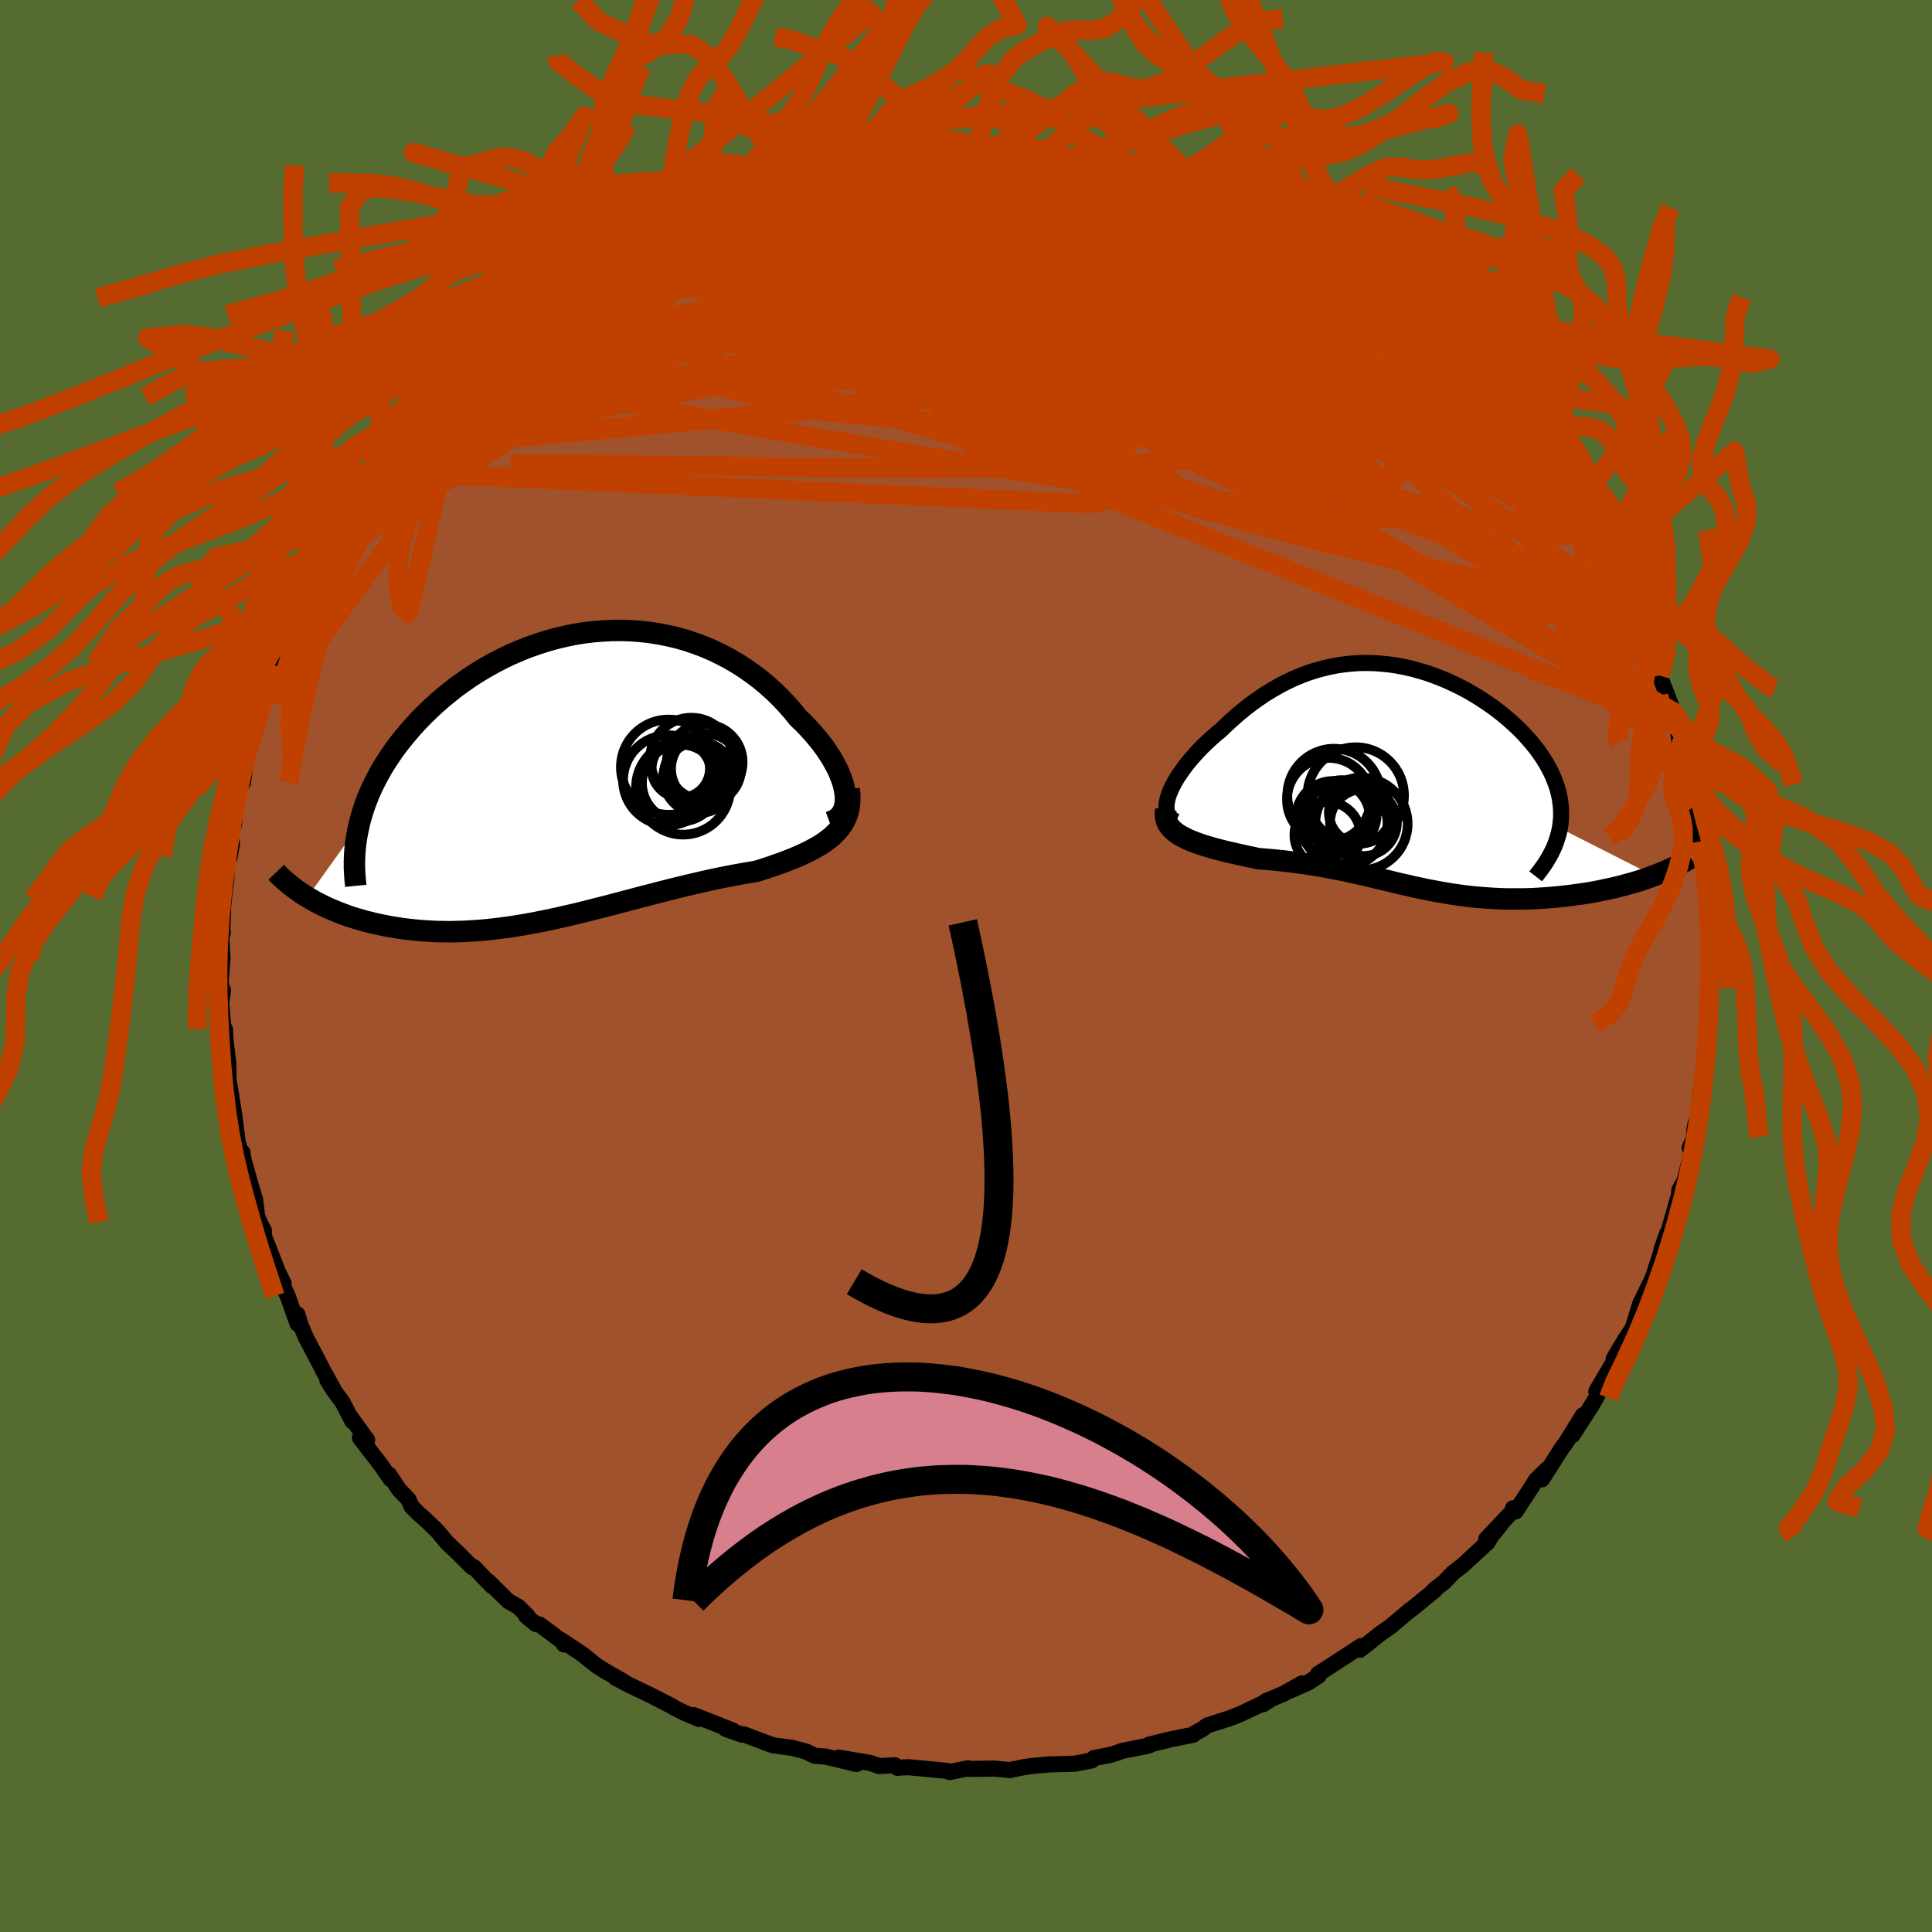 <svg xmlns="http://www.w3.org/2000/svg" width="500" height="500" viewBox="-100 -100 200 200"><defs><clipPath id="c"><path d="m28.27 1.74-.08-.46-.12-.48-.17-.49-.19-.5-.24-.52-.27-.52-.3-.53-.34-.53-.36-.54-.4-.54-.43-.53-.45-.53-.48-.53-.51-.52-.53-.51-.57-.71-.61-.69-.64-.68-.67-.65-.7-.63-.73-.61-.76-.57-.78-.55-.81-.52-.83-.49-.86-.45-.87-.42-.89-.38-.91-.34-.92-.31-.94-.27-.95-.22-.96-.19-.96-.15-.98-.11-.97-.07-.98-.03-.98.01-.98.05-.98.08-.98.12-.97.16-.96.2-.95.23-.94.26-.93.3-.92.32-.9.36-.88.38-.87.41-.85.44-.83.46-.81.48-.79.5-.76.53-.75.53-.71.56-.7.57-.67.58-.64.59-.62.6-.59.6-.56.61-.54.62-.51.61-.49.62-.47.63-.43.63-.42.64-.39.64-.36.64-.34.65-.32.65-.29.65-.26.65-.24.64-.21.65-.19.65-.16.65-5.34 7.46.4.23.41.24.43.22.44.22.46.22.47.2.48.2.5.19.51.19.52.18.54.16.55.16.56.15.57.14.58.13.6.12.62.12.63.1.65.1.66.08.67.07.69.06.7.04.71.04.72.01.74.01.74-.02.76-.02.77-.05.77-.05.79-.07.79-.09.81-.1.81-.11.82-.13.82-.14.83-.15.84-.17.84-.17.85-.19.85-.19.86-.2.86-.21.86-.22.87-.22.87-.22.87-.23.87-.23.87-.23.87-.23.87-.22.87-.23.87-.22.87-.22.86-.21.86-.2.85-.2.85-.19.84-.18.84-.17.83-.16.82-.15.81-.14.79-.14.66-.21.65-.21.63-.22.62-.22.61-.23.58-.23.57-.24.55-.25.53-.26.5-.26.49-.28L26 7l.43-.31.4-.31.36-.34"/></clipPath><clipPath id="b"><path d="m-25.11 1.7.17-.41.2-.42.23-.43.26-.44.29-.44.32-.45.34-.46.37-.45.4-.46.41-.45.43-.45.46-.44.47-.44.49-.43.51-.42.62-.6.64-.58.65-.57.66-.54.68-.52.69-.49.69-.47.71-.43.72-.41.72-.38.74-.35.74-.31.74-.28.76-.25.76-.21.76-.18.77-.15.77-.11.77-.08.78-.05.77-.01.78.02.78.06.77.08.77.11.77.15.76.17.76.21.75.22.74.26.73.28.72.3.71.33.7.34.69.37.66.39.66.4.63.42.62.43.59.44.58.46.55.47.53.48.51.48.48.49.45.5.43.5.4.5.37.51.34.5.32.51.28.51.26.51.23.52.2.51.18.52.14.52.11.52.08.52.05.52.02.52-.01.52-.05.52-.07.51 9.72 4.93-.46.17-.48.17-.48.16-.5.15-.52.15-.52.14-.53.14-.55.14-.55.12-.56.12-.57.12-.58.11-.58.1-.6.09-.6.08-.61.08-.62.08-.63.06-.63.06-.65.05-.64.04-.66.04-.65.02-.66.01H9.93l-.66-.02-.66-.03-.65-.04-.66-.05-.65-.05-.65-.07-.65-.08-.64-.09-.64-.09-.64-.11-.64-.11-.64-.12-.63-.12-.63-.14-.64-.13-.63-.15-.64-.14-.63-.15-.64-.16-.64-.15-.65-.15-.65-.16-.65-.15-.66-.15-.67-.15-.68-.15-.69-.14-.7-.13-.71-.14-.71-.12-.73-.12-.75-.11-.75-.1-.77-.1-.77-.09-.79-.08-.8-.07-.8-.06-.59-.13-.59-.12-.58-.13-.57-.13-.57-.13-.56-.13-.55-.14-.53-.14-.52-.15-.51-.15-.49-.16-.47-.17-.44-.17-.43-.19-.39-.2"/></clipPath><filter id="a"><feTurbulence baseFrequency=".05" numOctaves="3" result="noise" type="noise"/><feDisplacementMap in="SourceGraphic" in2="noise" scale="2"/></filter></defs><rect width="100%" height="100%" x="-100" y="-100" fill="#556B2F"/><path fill="sienna" stroke="#000" stroke-linejoin="round" stroke-width="1.667" d="m77 .57-.08 1.67-.07.25.17 1.66-.24 1.71.11 1.21-.36 1.11.04 1.03.03.15-.17.9-.49 3.68v1.25l-.41 1.08-.14.79-.02.72-.46 1.04.2.51-.73 2.9-.55 1 .24-.46-1.19 4.16-.4 1.63.13-.94-.6 1.67-.04.31-1.41 4.35.77-2.15-1.35 2.79-.19.38-.76 2.49-.78 1.18-1.2 2.01.75-.86-.18.2-2.37 4.03 1.04-1.48-1.07 2.18-.48.82-1.96 3.03 1.09-2.07-1.84 2.96-.34.43-2.06 3.25.54-1.07-1.18 1.15-.52.85-1.58 2.4-.27-.33.28-.04-3.05 3.22 1.5-1.5-.99 1.23-.35.6-2.56 2.37-1.05.81-.89.94-1.04.8.08.03-2.45 2-.09.03-1.13.96-.99.83-.93.64-2.17 1.72.29-.35-.18-.03-1.01.66-3.46 2.24.1.15-1.11.73-1.82.81 1.18-.73-1.92 1.08-1.84.78-.3.31.68-.42-2.89 1.38-1.14.46-2.4.77-.55.41-.68.36-.22.19-2.37.48-2.15.53-.04.09-.75.17-2.06.4-.43.17-.73.23-1.76.35-.22.24-1.78.34-2.51.07.04-.01-1.82.16-.41.05-.46.07-1.56.32-1.57-.16-2.7.04-.02-.07-1.92.39-.21-.11-1.06-.11-3-.28-.92.04-.21.03-.26-.27-1.65.08-.87-.31-3.28-.56 1.82.66-3.15-.76-1.2-.1-.82-.42-1.52-.4-1.98-.26-.45-.17-2.56-.97-.18.04-1.69-.6.75.17-4.04-1.59.46.33.07.07-1.54-.66-1.05-.53-.19-.13-2.1-1.08-2.41-1.16-1.36-.72.91.44-1.86-1.06-.96-.6-1.56-1.25-2.15-1.42.31.46-.05-.21-2.45-1.84-.41-.07-1.02-.83h.16l-.94-.94-1.07-.61-2.05-2.02.38.48-1.88-1.97h-.19l-1.52-1.52-1.1-1.04-.95-1.15-1.35-1.3-.6-.52-.74-.74-.32-.74-.96-.99-1.04-1.57.16.46-1.07-1.53-2.12-2.74.75.22-1.76-2.44.23.5-1.04-2.01-.92-1.23-.63-1.02.6.87-1.04-1.86-.1-.22-1.67-3.18-.58-1.35-.31-1.06.02.98-1.03-2.89-1.27-2.68.86 1.39-.64-1.31-1.44-3.7.03-.47-.46-.87-.24-.62-.21-1.72-.55-1.82-.8-2.83.2.89-.16-1.13.04.91-.53-1.97-.37-2.9-.02-.09-.4-2.55-.15-.76-.04-1.93-.29-2.34-.05-1.12-.01 1.37-.13-1.17-.25-2.91.18-1.28-.25-.78.2-2.52-.14-2.56.18-.12-.07-.12.09-1.89v-.63l.17-1.62.16-1.18.04-1.74.32-.73.23-1.32-.08-1.04.29-.97.21-2.73.27-.86.72-2.71-.27 1.99-.1-.88.87-3.6.97-3.12-.59 2.35.53-1.69.36-1.71.56-1.34.71-2.28.09.15.6-2.07 1.58-3.26-.59.88-.35.89 1.57-3.49-.23 1.16.96-2.93 1.51-2.07-.2.31.36-1.04 1.3-2.32.31-.47 1.17-1.64.68-1.04.33-.8.81-1.25.65-.93.44-.51 1.24-1.85.94-.85.65-1.37-.41 1.02 2.69-3.1-.68.84.79-1.26 3.07-3.17.41-.42.74-.26.08-.64 1.53-1.09 1.07-1.21-.53.45 2.53-1.91.63-.92.94-.46 1.55-1.28-1.12.81 2.25-1.3.09-.22 3.94-2.77-.59.56.56-.62.66-.43 1.52-.69 2.26-1.32-.9.57 1.19-.77 2.61-1.01.13-.28.24.18 2.45-1.08 1.25-.59 1.13-.7 1.25-.47 1.61-.62 2.12-.48-1.92.78 1.32-.66 2.94-.97-.49.48 2.06-.85 2.04-.41 1.16-.03-.56-.08 3.16-.61-.09.31 1.96-.59 2.01.11.29-.23-1.48.11 4.43-.47-1.47.3 4.02-.19.53-.15 2.44.3-1.89-.13h2.18l.82-.16 1.74.27 3.08.22.37.07-.79-.29 2.62.42.06.08 3.31.44-.41.05 1.27.23.15.15 2.82.44-.75-.06 2.8.5 2.47.94-1.6-.68 3.53 1.1.14.22 1.84.52.82.35 2.04.84.3.23 2.19 1.15 1.24.27-.75-.28.56.23 2.61 1.74.04-.27 2.08 1.43.66.18.4.25.61.51 1.53.54.58.5 2.62 1.89.1.04 1.94 1.44.63.49.77.72.97.96 2.08 1.76-1.1-.97 1.9 1.54 1.67 1.67-.19-.21 1.28 1.4.43.4 1.16 1.33-.03-.09 1.58 1.65.96 1.48.78.85.47.36 1.81 2.32.06.26.05.26 1.5 1.78 1.6 2.5-.12-.35 1.44 2.2-.23.08.86 1.59.59 1-.46-.94 2.13 3.42.35 1.18-.22-.59 1.51 3.39.76 1.08-.74-.98 1.45 2.57.27 1.49-.23-.51.64 1.6.4 1.12 1.47 3.79-.41-.93.63 2.34.07-.4.28 1.98.3-.09.69 3.06.38 1.69.02.41.39 1.61.16 1.18-.19.21.42 2.32.46 2.23.1 1.08-.07-.3.49 3.5-.14 1.35.23.72-.3-1.57.14 4.81.26-.93L77 .57l-.08 1.67" filter="url(#a)"/><path fill="#fff" d="m-25.11 1.7.17-.41.2-.42.23-.43.26-.44.29-.44.32-.45.34-.46.37-.45.4-.46.41-.45.43-.45.46-.44.47-.44.49-.43.51-.42.62-.6.64-.58.65-.57.66-.54.68-.52.69-.49.69-.47.71-.43.72-.41.72-.38.74-.35.74-.31.74-.28.76-.25.76-.21.76-.18.77-.15.77-.11.77-.08.78-.05.77-.01.78.02.78.06.77.08.77.11.77.15.76.17.76.21.75.22.74.26.73.28.72.3.71.33.7.34.69.37.66.39.66.4.63.42.62.43.59.44.58.46.55.47.53.48.51.48.48.49.45.5.43.5.4.5.37.51.34.5.32.51.28.51.26.51.23.52.2.51.18.52.14.52.11.52.08.52.05.52.02.52-.01.52-.05.52-.07.51 9.72 4.93-.46.17-.48.17-.48.16-.5.15-.52.15-.52.14-.53.14-.55.14-.55.12-.56.12-.57.12-.58.11-.58.1-.6.09-.6.08-.61.08-.62.08-.63.06-.63.06-.65.05-.64.04-.66.04-.65.02-.66.01H9.93l-.66-.02-.66-.03-.65-.04-.66-.05-.65-.05-.65-.07-.65-.08-.64-.09-.64-.09-.64-.11-.64-.11-.64-.12-.63-.12-.63-.14-.64-.13-.63-.15-.64-.14-.63-.15-.64-.16-.64-.15-.65-.15-.65-.16-.65-.15-.66-.15-.67-.15-.68-.15-.69-.14-.7-.13-.71-.14-.71-.12-.73-.12-.75-.11-.75-.1-.77-.1-.77-.09-.79-.08-.8-.07-.8-.06-.59-.13-.59-.12-.58-.13-.57-.13-.57-.13-.56-.13-.55-.14-.53-.14-.52-.15-.51-.15-.49-.16-.47-.17-.44-.17-.43-.19-.39-.2" filter="url(#a)" transform="translate(46.13 -19.51)"/><path fill="#fff" d="m28.27 1.74-.08-.46-.12-.48-.17-.49-.19-.5-.24-.52-.27-.52-.3-.53-.34-.53-.36-.54-.4-.54-.43-.53-.45-.53-.48-.53-.51-.52-.53-.51-.57-.71-.61-.69-.64-.68-.67-.65-.7-.63-.73-.61-.76-.57-.78-.55-.81-.52-.83-.49-.86-.45-.87-.42-.89-.38-.91-.34-.92-.31-.94-.27-.95-.22-.96-.19-.96-.15-.98-.11-.97-.07-.98-.03-.98.01-.98.05-.98.08-.98.12-.97.16-.96.2-.95.23-.94.26-.93.3-.92.32-.9.36-.88.38-.87.41-.85.44-.83.46-.81.48-.79.5-.76.53-.75.53-.71.56-.7.57-.67.58-.64.59-.62.6-.59.6-.56.61-.54.62-.51.61-.49.62-.47.63-.43.63-.42.64-.39.64-.36.64-.34.65-.32.65-.29.65-.26.65-.24.64-.21.65-.19.65-.16.65-5.34 7.46.4.23.41.24.43.22.44.22.46.22.47.2.48.2.5.19.51.19.52.18.54.16.55.16.56.15.57.14.58.13.6.12.62.12.63.1.65.1.66.08.67.07.69.06.7.04.71.04.72.01.74.01.74-.02.76-.02.77-.05.77-.05.79-.07.79-.09.81-.1.81-.11.82-.13.82-.14.83-.15.84-.17.84-.17.85-.19.85-.19.86-.2.86-.21.86-.22.87-.22.87-.22.87-.23.87-.23.87-.23.87-.23.87-.22.87-.23.87-.22.87-.22.86-.21.86-.2.85-.2.85-.19.84-.18.84-.17.83-.16.82-.15.81-.14.79-.14.66-.21.65-.21.63-.22.62-.22.61-.23.58-.23.57-.24.55-.25.53-.26.5-.26.49-.28L26 7l.43-.31.4-.31.36-.34" filter="url(#a)" transform="translate(-40.8 -19.71)"/><g fill="none" stroke="#000" transform="translate(46.13 -19.51)"><path stroke-linejoin="round" stroke-width="1.667" d="m-24.39 4.54-.3-.14-.24-.18-.19-.22-.13-.25-.09-.28-.04-.31.01-.34.05-.35.09-.38.12-.39.17-.41.2-.42.23-.43.26-.44.29-.44.32-.45.34-.46.37-.45.4-.46.41-.45.43-.45.46-.44.47-.44.49-.43.51-.42.62-.6.64-.58.65-.57.66-.54.68-.52.69-.49.69-.47.71-.43.72-.41.72-.38.74-.35.74-.31.74-.28.76-.25.76-.21.76-.18.77-.15.77-.11.77-.08.78-.05.77-.01.78.02.78.06.77.08.77.11.77.15.76.17.76.21.75.22.74.26.73.28.72.3.71.33.7.34.69.37.66.39.66.4.63.42.62.43.59.44.58.46.55.47.53.48.51.48.48.49.45.5.43.5.4.5.37.51.34.5.32.51.28.51.26.51.23.52.2.51.18.52.14.52.11.52.08.52.05.52.02.52-.01.52-.05.52-.07.51-.11.51-.15.51-.17.51-.2.5-.24.5-.27.5-.3.5-.33.49-.36.48-.38.49" filter="url(#a)"/><path stroke-linejoin="round" stroke-width="2.222" d="m-25.43 3.32-.05.38.01.35.06.34.12.3.17.29.22.27.25.25.3.24.33.22.37.2.39.2.43.19.44.17.47.17.49.16.51.15.52.15.53.14.55.14.56.13.57.13.57.13.58.13.59.12.59.13.8.06.8.07.79.08.77.09.77.1.75.1.75.11.73.12.71.12.71.14.7.13.69.14.68.15.67.15.66.15.65.15.65.16.65.15.64.15.64.16.63.15.64.14.63.15.64.13.63.14.63.12.64.12.64.11.64.11.64.09.64.09.65.08.65.07.65.05.66.05.65.04.66.03.66.02h1.31l.66-.01.65-.02.66-.04.64-.04.65-.05.63-.06.63-.06.62-.08.61-.08.6-.08.6-.09.58-.1.58-.11.57-.12.56-.12.55-.12.55-.14.53-.14.52-.14.52-.15.5-.15.48-.16.48-.17.46-.17.45-.17.43-.18.42-.17.41-.19.39-.18.37-.19.36-.19.35-.2.33-.19.32-.2" filter="url(#a)"/><circle cx="-8.719" cy="5.942" r="3.416" clip-path="url(#b)" filter="url(#a)"/><circle cx="-5.194" cy="4.797" r="4.782" clip-path="url(#b)" filter="url(#a)"/><circle cx="-8.029" cy="1.852" r="4.836" clip-path="url(#b)" filter="url(#a)"/><circle cx="-5.784" cy="1.862" r="4.996" clip-path="url(#b)" filter="url(#a)"/><circle cx="-8.574" cy="2.297" r="4.33" clip-path="url(#b)" filter="url(#a)"/><circle cx="-8.144" cy="4.187" r="3.83" clip-path="url(#b)" filter="url(#a)"/><circle cx="-6.934" cy="4.767" r="4.438" clip-path="url(#b)" filter="url(#a)"/><circle cx="-7.214" cy="3.857" r="3.592" clip-path="url(#b)" filter="url(#a)"/><circle cx="-5.339" cy="3.612" r="3.228" clip-path="url(#b)" filter="url(#a)"/><circle cx="-4.984" cy="4.657" r="3.464" clip-path="url(#b)" filter="url(#a)"/></g><g fill="none" stroke="#000" transform="translate(-40.8 -19.71)"><path stroke-linejoin="round" stroke-width="2.222" d="m26.67 4.81.38-.14.33-.18.27-.23.23-.26.18-.3.13-.34.09-.36.04-.4v-.42l-.05-.44-.08-.46-.12-.48-.17-.49-.19-.5-.24-.52-.27-.52-.3-.53-.34-.53-.36-.54-.4-.54-.43-.53-.45-.53-.48-.53-.51-.52-.53-.51-.57-.71-.61-.69-.64-.68-.67-.65-.7-.63-.73-.61-.76-.57-.78-.55-.81-.52-.83-.49-.86-.45-.87-.42-.89-.38-.91-.34-.92-.31-.94-.27-.95-.22-.96-.19-.96-.15-.98-.11-.97-.07-.98-.03-.98.01-.98.05-.98.08-.98.12-.97.16-.96.2-.95.23-.94.26-.93.3-.92.32-.9.36-.88.38-.87.41-.85.44-.83.46-.81.48-.79.5-.76.53-.75.53-.71.56-.7.57-.67.58-.64.59-.62.6-.59.6-.56.61-.54.62-.51.61-.49.62-.47.63-.43.63-.42.64-.39.64-.36.64-.34.65-.32.65-.29.65-.26.65-.24.64-.21.65-.19.65-.16.65-.14.64-.12.64-.09.64-.07.64-.04.63-.02.63v.62l.03.62.05.62.06.61" filter="url(#a)"/><path stroke-linejoin="round" stroke-width="2.222" d="m28.71 1.37.06.61v.57l-.04.54-.09.5-.14.47-.18.45-.23.42-.26.39-.3.37-.34.35-.36.34-.4.31L26 7l-.45.28-.49.28-.5.26-.53.26-.55.25-.57.24-.58.23-.61.23-.62.22-.63.22-.65.21-.66.21-.79.14-.81.14-.82.15-.83.16-.84.17-.84.18-.85.19-.85.2-.86.2-.86.21-.87.22-.87.22-.87.23-.87.22-.87.23-.87.23-.87.23-.87.23-.87.22-.87.22-.86.22-.86.21-.86.2-.85.19-.85.19-.84.17-.84.17-.83.15-.82.14-.82.13-.81.11-.81.1-.79.09-.79.07-.77.05-.77.05-.76.02-.74.02-.74-.01-.72-.01-.71-.04-.7-.04-.69-.06-.67-.07-.66-.08-.65-.1-.63-.1-.62-.12-.6-.12-.58-.13-.57-.14-.56-.15-.55-.16-.54-.16-.52-.18-.51-.19-.5-.19-.48-.2-.47-.2-.46-.22-.44-.22-.43-.22-.41-.24-.4-.23-.39-.24-.37-.25-.36-.25-.34-.25-.33-.26-.32-.26-.3-.26-.29-.26-.28-.27-.26-.27" filter="url(#a)"/><circle cx="11.519" cy="1.23" r="4.878" clip-path="url(#c)" filter="url(#a)"/><circle cx="11.274" cy="-.725" r="3.014" clip-path="url(#c)" filter="url(#a)"/><circle cx="10.004" cy="-.875" r="4.928" clip-path="url(#c)" filter="url(#a)"/><circle cx="9.954" cy=".475" r="4.656" clip-path="url(#c)" filter="url(#a)"/><circle cx="13.749" cy="-1.39" r="3.928" clip-path="url(#c)" filter="url(#a)"/><circle cx="12.364" cy="-1.73" r="4.266" clip-path="url(#c)" filter="url(#a)"/><circle cx="11.239" cy=".765" r="3.984" clip-path="url(#c)" filter="url(#a)"/><circle cx="13.889" cy="-.705" r="3.62" clip-path="url(#c)" filter="url(#a)"/><circle cx="13.139" cy=".195" r="3.686" clip-path="url(#c)" filter="url(#a)"/><circle cx="12.714" cy="-.305" r="3.132" clip-path="url(#c)" filter="url(#a)"/></g><g fill="none" stroke="#C04000" stroke-linejoin="round" stroke-width="2"><path d="m37.64-72.79.89.57 1.25.81 1.44 1.03 1.51 1.15 1.49 1.2 1.43 1.18L47-65.69l1.27 1.12 1.17 1.05 1.07.96.95.85.81.72.65.57.46.39.26.22.06.03-.14-.17-.34-.38-.57-.59-.85-.88m15.81 21.39-.02.7-.48.59-1.02.5-1.69.2-2.43-.13-3.19-.45-3.93-.74-4.7-1-5.47-1.25-6.26-1.52-7.07-1.84-7.94-2.2-8.86-2.6-9.85-2.96-10.9-3.24-11.88-3.55-12.61-4.07" filter="url(#a)"/><path d="m67.74-39.82.97 2.27.19 1-.29.52-.64.31-.98.13-1.32-.03-1.66-.19-2.03-.39-2.45-.63-2.89-.92L53.29-39l-3.84-1.56-4.33-1.84-4.83-2.1-5.32-2.36-5.82-2.68-6.31-3.02-6.79-3.42-7.29-3.82-7.89-4.16-8.58-4.45-9.25-4.69m43.23-5.46 1.45.65.99.53.66.42.33.32.03.27-.19.27-.4.28-.67.25-.99.21-1.37.14-1.77.08-2.19.03h-2.59l-3.02-.02-3.45-.06-3.91-.14-4.4-.25-4.93-.39-5.58-.48-6.32-.54-7.04-.54m-19.65 5.45.66-.56.95-.6 1.08-.6 1-.53.87-.45.75-.37.61-.27.45-.16.24-.03.01.11-.31.29-.69.5-1.1.73-1.51.95-1.96 1.19-2.46 1.46-2.98 1.78" filter="url(#a)"/><path d="m13.19-82.32.26.21 1.1.47 1.65.68 2.05.85 2.33 1L23.09-78l2.6 1.2 2.65 1.26 2.65 1.31 2.64 1.33 2.57 1.33 2.47 1.28 2.29 1.21 2.07 1.09 1.85 1 1.64.92m18.96 22.24 1.22 2.31.13 1.1-.47.58-.98.24-1.51-.11-2.08-.46-2.67-.81-3.26-1.14-3.87-1.44-4.47-1.75-5.13-2.05-5.8-2.42-6.54-2.83-7.26-3.3-7.95-3.79-8.57-4.27-9.2-4.75L-13-73.87" filter="url(#a)"/><path d="m30.8-76.34.51.1-.02.09-.14.22-.35.26-.74.21-1.29.06-1.92-.09-2.6-.26-3.32-.4-4.05-.51-4.82-.62-5.62-.76-6.5-.96-7.57-1.21m72.35 34.65-.17.37-.45.4-.97.19-1.54-.01-2.17-.2-2.86-.47-3.6-.79-4.37-1.19-5.19-1.6-6.07-2.01-6.99-2.41-7.95-2.78-8.93-3.15-9.91-3.52-10.82-3.93-11.53-4.47" filter="url(#a)"/><path d="m54.62-58.78.41.44.71.89.64.88.45.73.24.59.02.44-.2.3-.42.17-.67.02-.94-.15-1.25-.36-1.58-.6-1.93-.86-2.28-1.11-2.6-1.37-2.96-1.6-3.31-1.85-3.7-2.09-4.09-2.37-4.48-2.65-4.89-2.99-5.46-3.34L10-79.39M-3.83-83.5l.12.14 1.23.01 1.11.02.78.04.54.07.43.1.34.15.2.2-.06.25-.37.33-.72.38-1.07.46-1.42.53-1.77.59-2.15.65-2.55.72-2.98.79-3.4.87-3.86.97-4.29 1.04-4.69 1.07-4.93.94" filter="url(#a)"/><path d="m1.98-83.37 1.08-.01 1.29.13.98.15.51.16.12.21-.18.27-.49.35-.85.43-1.29.49-1.74.55-2.21.62-2.69.68-3.16.77-3.71.84-4.32.94-5.03 1.04-5.77 1.15-6.39 1.23m17.76-8.76 2.16-.34 1.53-.18 1.41-.14 1.29-.13 1.2-.11 1.18-.1 1.19-.08 1.19-.06 1.11-.05.94-.03.7-.01h.44l.16.01-.13.02-.42.05-.72.06-1.06.07-1.39.09-1.79.1-2.47.17m17.41-.05.92.2 1.43.31 1.37.34 1.39.38 1.49.41 1.59.45 1.65.48 1.64.48 1.55.45 1.4.42 1.24.38 1.05.33.83.27.53.18.15.03-.3-.15-.77-.32-1.31-.51" filter="url(#a)"/><path d="m25.45-78.91 1.14.5 1.43.69 1.49.75 1.45.72 1.33.68 1.21.64 1.15.61 1.07.59.93.5.71.37.42.21.13.05-.14-.08-.43-.25-.92-.53" filter="url(#a)"/><path d="m34.5-74.65 1.56 1.01 1.1.69 1.04.66 1.15.75 1.29.86 1.37.95 1.38.99 1.31.96 1.16.88.97.75.77.61.53.43.29.24.02.02-.25-.23-.58-.5-.92-.8-1.4-1.16m-59.4-14.59 2-.3 1.08-.05.65.09.22.21-.2.36-.55.54-.86.71-1.19.91-1.58 1.12-2.1 1.33-2.71 1.57-3.36 1.82-4.02 2.13-4.7 2.5-5.36 2.91-6.04 3.25-6.85 3.59" filter="url(#a)"/><path d="m38.25-72.28 1.15.59.84.79.52.85.11.84-.32.8-.76.77-1.19.75-1.61.73-2.06.72-2.52.7-2.98.7-3.47.7-3.97.69-4.48.68-5 .69-5.55.7-6.13.76-6.72.83-7.32.91-7.93.92-8.51.87-9.06.74-9.58.56m17.82-21.46 2.07-.88 1.9-.72 1.97-.64 2.08-.56 2.12-.47 2.13-.41 2.12-.37 2.16-.38 2.22-.38 2.25-.39 2.19-.38 1.97-.34 1.64-.31 1.25-.26.99-.19 1.07-.1" filter="url(#a)"/><path d="m25.45-78.91 1.21.59 1.64.95 1.85 1.18 1.97 1.34 2.02 1.45 2.1 1.57 2.21 1.7 2.34 1.79 2.4 1.84 2.38 1.81 2.29 1.74 2.18 1.65 2.04 1.55 1.87 1.43L55.63-57" filter="url(#a)"/><path d="m37.64-72.79.76.49.86.57.77.64.56.64.27.57-.05.49-.4.38-.75.28-1.1.17-1.49.06-1.88-.05-2.29-.17-2.72-.28-3.19-.4-3.68-.53-4.19-.64-4.7-.78-5.19-.9-5.64-1.04-6.03-1.23-6.47-1.47-7.18-1.67m36.03-3.09 2.39.79 1.53.55 1.32.49 1.23.49 1.12.47.95.42.72.33.47.24.2.15-.03.08-.28.01-.55-.08-.88-.2-1.26-.34-1.66-.5-2.03-.65-2.37-.78-2.72-.93-3.31-1.1" filter="url(#a)"/><path d="m34.46-74.38.52.19.71.46.46.4.23.35.06.35-.11.38-.29.41-.56.41-.88.38-1.26.32-1.66.24-2.07.15-2.48.05-2.9-.04-3.34-.15-3.81-.22-4.32-.29-4.88-.36-5.46-.42-6.01-.51-6.53-.63-6.99-.79-7.54-.9" filter="url(#a)"/><path d="m-18.32-81.24.34.07 1.08-.24 1.1-.23.9-.15.72-.06.56.02.38.1.14.19-.13.29-.41.4-.7.53-.96.66-1.24.78-1.53.92-1.89 1.05-2.33 1.2-2.79 1.38-3.26 1.56-3.69 1.76-4.08 1.94-4.54 2.14-5.07 2.36M61.8-49.91l.82 1.55-.07.86-.7.62-1.31.44-1.89.28-2.47.13-3.06.04-3.69-.06-4.33-.19-5.02-.35-5.73-.56-6.47-.77-7.25-.99-8.05-1.19-8.83-1.38-9.62-1.58-10.38-1.77-11.13-1.95-11.84-2.23" filter="url(#a)"/><path d="m-37.52-73.13 1.58-.76 1.47-.68 1.46-.62 1.59-.63 1.72-.67 1.82-.68 1.86-.68 1.88-.69 1.83-.68 1.69-.64 1.44-.56 1.15-.44.81-.31.44-.18v-.06l-.57.12m55.6 9.01 1.11.59.71.77.31.82-.17.8-.71.76-1.25.72-1.79.69-2.35.66-2.9.63-3.48.6-4.06.57-4.69.57-5.34.56-6 .55-6.67.52-7.34.49-8 .46-8.68.44-9.45.45-10.5.69" filter="url(#a)"/><path d="m1.98-83.37 1.36.12 2.19.53 2.47.77 2.58.97 2.75 1.16 3.03 1.35 3.33 1.53 3.54 1.67 3.65 1.75 3.71 1.81 3.74 1.83 3.77 1.82 3.79 1.84 3.81 1.87 3.75 1.9m-91.54-7.42 2.46-1.67 1.33-.8 1.22-.66 1.43-.7 1.62-.75 1.72-.77 1.72-.75 1.68-.73 1.63-.69 1.52-.65 1.39-.59 1.2-.53.95-.45.64-.33.27-.19-.05-.02-.1.05" filter="url(#a)"/><path d="m-33.74-75.14.09.1 1.33-.37 1.87-.46 2.17-.45 2.44-.44 2.71-.46 2.94-.47 3.1-.45 3.16-.4 3.15-.36 3.11-.31 3.05-.28 3.01-.27 2.99-.28 2.95-.28 2.87-.28 2.68-.27 2.36-.26 2.07-.25m39.15 21.27.59.91.01.79-.45.85-.99.84-1.59.79-2.23.7-2.9.61-3.57.56-4.24.51-4.95.48-5.69.46-6.48.4-7.32.34-8.13.23-8.95.1-9.72-.04-10.48-.14-11.29-.16-12.23-.04" filter="url(#a)"/><path d="m-3.83-83.5.3.19 1.82.16 2.09.22 2.09.31 2.14.37 2.33.43 2.57.48 2.71.53 2.71.53 2.57.51 2.38.49 2.25.46 2.19.49 2.09.52 1.63.4m23.9 15.71.26.27.63.68.7.76.71.78.71.8.67.79.62.75.51.66.37.53.22.38.05.24-.14.06-.32-.11-.56-.33-.81-.58-1.12-.86-1.43-1.18-1.76-1.48-2.03-1.75-2.27-2-2.47-2.22L41.76-68l-3.18-2.93M60.3-51.69l-32.38-9.59-17.15-2.27L4.94-66 .08-68.43l-4.22-1.59-2.04-.58-1.17.12-2.74.25-4.6-.23-4.05-1.07-.82-1.74 2.38-1.81 2.29-1.17-1.92-.03-7.05 1.25-7.1 1.44 8.38-6.02" filter="url(#a)"/><path d="M69.27-36.33 32.51-63.39l-10.09-3.52-5.24 1.61-2.22.44 1.31-.69 2.8-.79 1.95-.46.78.06 1 .8 2.53 1.47 3.82 1.65 3.32 1.07.86-.06-2.43-1.16-4.8-1.79-5.05-1.77-3.29-1.24-.64-.51 1.96-.2 4.46-1.21 4.79-3.82 3.71-2.56m-90.17 21.34 40.45-8.87 4.45-3.37 3.23-1.51 4.33.93 5.02 3 5.39 3.95 4.81 3.66 2.84 2.29-.5.27-4.54-1.9-7.66-3.62-8.41-4.33-7.2-3.78-5.9-2.36-4.7-1.1-3.52.16-20.99 8.57" filter="url(#a)"/><path d="m50.27-63.37 9.84 16.95-7.99-4.75-13.82-8.1-11.4-5-5.51-1.44-1.55.83-2.26 1.58-5.6 1.24-6.77.59-2.59.51 5.16 1.14 10.28 1.7 6.91 1.28-4.09-.27-9.21-3.27 33.98-7" filter="url(#a)"/><path d="m-25.64-78.82 27.15 3.35 13.62 5.84 12.11 4.73 4.26 1.41-5.02-1.28-9.8-2.4-8.31-2.25-2.67-1.27 3.4.17 6.92 1.67L23-66.24l4.46 2.42.84.93-2.72-1.45-5.92-3.75-9.32-4.64-14.18-3.09-20.17.9-19.3 5.76" filter="url(#a)"/><path d="M-59.31-53.53 2.85-65.68l20.78-4.38 4.28-1.66.9.05.91.98-.19 1.54-3.49 2.22-8.5 2.8-13.38 2.62-14.97 1.11-10.85-1.47-2.36-4.01 5.13-4.86 7.73-2.33 13.97 3.96 53.36 11.89" filter="url(#a)"/><path d="m2.8-83.53 25.4 16.82-7.61 5.92-9.67 4.75-5.76 2.72-3.91-.18-3.13-2.23-1.05-2.69 2.66-1.99 6.04-1.12 7.03-.69 5.55-.58 3.49-.3 2.58.19 2.4.22 1.23-.41-.07.1 4.4 5.13 18.56 14.25L71.4-31.18" filter="url(#a)"/><path d="m37.64-72.79-15.37 3.8-20.09-1.82-6.55-2.23 4.44.31 8.92 3.1 7.11 4.44 2.03 3.96-2.46 2.27-4.15.16-3.27-1.71-1.38-2.93.13-3.24.89-2.59 1.07-1.3.69.05-.33.77-1.65.59-1.94-.14.45-.44 5.85.66L24.1-65.5l16.05 7.94 17.34 12.59 11.76 8.54" filter="url(#a)"/><path d="m-33.74-75.14 26.36-5.01 12.94-.53 8.09 1.56 4.62 1.83 1.32 1.19-1.93.54-4.73.6-6.09 1.44-5.48 2.42-3.46 2.65-1.33 1.87.28.96 2.72 1.19 8.74 2.95 18.51 5.05 22.89 4.35 2.04-9.83" filter="url(#a)"/><path d="m-44.86-67.88 27.39-3.9H7.54l9.15-.71-1.53-1.23-5.03-.33-3.85 1.4-.08 2.98 4.32 3.84 7.07 3.77 6.63 3.01 3.36 1.95-.86.92-4.18-.11-6.09-1.43-6.87-3.15-5.62-4.73.03-4.69 10.67-.64 22.31 10.78 36.52 35.29" filter="url(#a)"/><path d="m-58.13-54.73 44.08-15.74 24.16-1.81 11 3.38.27 3.41-7.53 1.13-10.04-.86-7.39-1.5-2.1-1.18 2.94-.65 5.69-.37 5.47-.37 2.87-.63-.72-1.11-3.58-1.64-4.32-1.82-2.63-1.24.46.2 3.46 1.87 5.44 2.62 5.01 1.17-5.4-2.6-39.48-3.98" filter="url(#a)"/><path d="m-48.43-65.04 25.15-.74 25.22-2.81 12.85-2.71 6.59.03 3.22 1.98-.65 1.83-4.63.55-6.62-.41-5.22-.3-1.02.6 3.6 1.59 5.6 1.94 3.44 1.42-1.48.3-4.9-.73-2.75-1.21 3.74-1.55 5.79-3.23-5.13-7.23-12.39-7.65" filter="url(#a)"/><path d="m40.36-71.24-17.5 6.93L1.47-59.9l-2.14 2.75 4.8.04 1.04-2.28-3.45-3.38-3.54-3.37.11-2.74 4.58-1.87 7.46-.94 8.03.04 6.92 1.05 5.12 1.97 3.15 2.56.99 2.7-1.47 2.48-3.76 2.24-4.44 2.04-1.42 1.04 5.27-3.44-9.65-22" filter="url(#a)"/><path d="m-16.75-81.61 27.34 4.41 17.87 9.04 2.41 6.31-8.58 2.92-10.41 1.38-6.45.8-2.09-.02-.36-1.33-1.19-2.68-2.88-3.47-3.75-3.33-3.25-2.34-1.81-.94-.23.25 1.23.78 3.13.61 6.09.05 9.15-.6 8.95-1.62 2.26-3.42-8.5-4.88-18.96-3.45" filter="url(#a)"/><path d="m19.07-81.01-26.36 2.47-2.79 1.3 6.18-.65 3.52-.67-2.01.57-4.7 2.06-2.77 3.02 2.43 3.16 8.02 2.61 11.5 1.89 12.11 1.53 10.69 1.89 8.48 2.77 5.97 3.46 2.56 2.9-2.49.44-8.58-3.46-12.6-6.79-9.44-6.9 1.86-4.12-3.63-7.92" filter="url(#a)"/><path d="m13.19-82.32 23 16.34-5.78 3.33-17.91-3.31-15.63-3.15-7.33-.92.97 1.06 5.85 2.32 5.94 2.83 2.18 2.57-2.41 1.62-4.11.5-.8.07 6.46.94 13.73 2.66 16.2 3.5 11.07 1.45-.81-3.74-15.68-8.64-30.84-5.98-52.62 10.62" filter="url(#a)"/><path d="m-5.3-83.2 9.27 3.19L21.8-69.89l15.57 8.94 6.38 3.16-2.99-1.65-9.03-3.62-10.99-3.5L11-69.15l-7.07-1.7-4.47-1.17-2.25-1.1.12-1.43L.11-76.4l4.63-1.99L9-79.93l1.86-.55-.98.76-6.19 1.89-31.71.3" filter="url(#a)"/><path d="m31.85-76.12 10.51 14.63-6.8 6.67-3.65 1.79 3.95.56 4.74-.45-.65-2.36-6.66-4.14-8.57-4.37-5.21-2.61 1.03.43 5.93 3.11 6.31 3.71 2.29 1.54-2.63-1.68-6.28-2.21-18.25 1.73-67.22 6.24" filter="url(#a)"/><path d="m-30.47-76.45 39.42.43 12.06.7-3.09.27-6.54.6-3.18.92.6.84 1.72.47 1.13.12 1.03.08 1.9.48 1.83.97-1.43 1.05-7.9.44-14.06-.42-14.98-.88-8.25-.9 4.32-2.02L2.8-83.53" filter="url(#a)"/><path d="M51.75-61.91 14.22-73.36l-11.9-2.99-3.76.12.67 2.36 3 3.86 3.82 3.52 3.22 1.44 1.25-.94-1.29-2.12-2.88-1.55-1.92.04 1.63 1.4 5.22 1.27 4.69-.74-1.55-3.88-8.33-5.96-5.64-4.58 7.17-.93" filter="url(#a)"/><path d="m-24.39-79.29 46.91 19.85-5.71 5.42-13.5-.01-4.45-2.95 2.81-4.3 5.07-3.77 5.16-1.76 5.33.52 5.46 1.89 4.46 1.78 1.71.62-2.19-.77-5.83-1.68-7.73-1.87-7.09-1.46-4.32-.6-.97.64 1.15 2.12 1.6 3.38 2.51 4 6.39 4.09 9.11 4.07-8.51 2.23-73.97-3.32" filter="url(#a)"/><path d="m-45.8-67.42 55.54.32 19.37 5.71-5.3.63-15.68-3.57-15.64-3.81-10.69-1.95-4.28-.23 2.18.6 8.06.98L.29-67.09l14.38 2.99 12.36 4.63 5.27 4.72-8.18.02-23.87-11-9.33-17.29" filter="url(#a)"/><path d="m-51.03-62.74 53.52-3.4 24.61 2.38 2.62-1.5-7.89-2.82-10.53-1.89-8.71-.38-4.58.79.12 1.28 3.59.99 4.5.12 2.72-.93-.58-1.76-3.52-2.19-4.65-2.2-3.71-1.9-1.63-1.39.25-.71 1.01.04.73.88.45 1.89 2.03 3.31 6.26 4.98 4.16 4.27-43.19-12.46" filter="url(#a)"/><path d="M73.27-26.27 18.6-58.21 2.02-68.35l-5.26-.58 1.92 2.62 4.31 2.51 2.51 1.01-.74-.6-3.32-1.57-4.3-1.59-3.69-.98-1.96-.29.2.02 2.26-.05 3.98-.2 5.17-.15 5.41-.05 3.9-.23-.67-.76-9.48-1.04-20.55-1.26-15.16-3.8" filter="url(#a)"/><path d="m-33.74-75.14-4.65 11.73 22.38 5.89 24.17 2.26 15.2-.2 6.83-1.33.57-2.04-4.47-2.84-7.79-3.41-8.53-3.23-7.21-2.2-5.58-.83-5.09.25-5.54.66-5.21.49-2.37.17 3.14.1 8.63.35 7.64.79-10.34 2.63-49.68 15.66" filter="url(#a)"/><path d="M-14.11-82.13-22-72.37l8.19.97 9.84-.37 11.41.52 10.43 1.49 6.22 1.21 1.04-.26-2.63-1.81-4.03-2.42-4.15-1.7-4.29.17-4.53 2.6-3.56 4.88.27 6.94 11.01 11.07 60.27 24.22" filter="url(#a)"/><path d="m14.2-81.89 10.7 5.24-5.24 2.43-7.55 1.91-.32 3.03 6.83 4.23 9.08 4.35 5.94 2.79-.63.01-7.49-2.65-11.47-4.04-10.8-3.75-5.68-2.09 2 .35 9.6 2.57 13.9 2.98 11.21.19 2.6-3.91 10.51 2.55" filter="url(#a)"/><path d="m19.94-80.75-26.67 1.23-4.6.11 3.18 1.5 7.37 2.17 9.37 2.09 9.71 2.02 8.7 2.09 6.32 1.94 3.09 1.37.3.79-.74.88-.1 1.72.31 2.46-2.05 1.7-7.16-1.39-9.69-5.84.12-7.62 19.84.49" filter="url(#a)"/><path d="m-34.64-74.57 42.45 5.11L35.02-57.4l7.44 6.5-4.12-.37-5.37-3.99-1.18-3.97 2.59-2.27 2.93-1.02.3-.94-2.89-1.3-4.78-1.1-5.35-.19-5.84.58-5.38.73.24 1.18 9.29.23L7.99-82.97" filter="url(#a)"/><path d="m7.99-82.97-24.72 15 2.3 1.88 6.05-.03 6.61.36 4.1.38.32-.44-2.1-1.59-2.11-2.28-.54-1.95.79-.5.54 1.51-1.73 2.95-5.58 2.81-9.14 1.12-6.4-.57 13.83-.36 61.54 2.77" filter="url(#a)"/><path d="m-59.31-53.53 44.03-15.36 4.07-4.49.68 1.47 2.78 3.35 2.55 2.42 1.73.39 2.07-1.36 3.17-2.06 3.98-1.61 4.14-.39 3.96.91 3.78 1.66 3.42 1.53 2.61.62 1.21-.57-.66-1.44-3.23-1.6-7.21-1.03L.89-71.1l-18.1 1.19-18.86 3.76-25.57 15.91" filter="url(#a)"/><path d="M70.72-33.76 5.16-55.01l-3.29-4.97 12.37-.49 6.25-.68-2.1-1.74-5.3-2.25-4.03-2.19-1.49-1.89.07-1.64.1-1.45-.71-1.2-1.4-.79-1.27-.2-.3.55 1.02 1.44 1.74 2.25 1.01 2.56-1.01 1.74-2.08-.32 1.35-2.29 9.69-1.82 13.53.13-10.24-10.75" filter="url(#a)"/><path d="m31.29-76.35 13.09 16.98-13.16-5.4-15.02-5.69-7.91-1.57-.01 1.44 4.9 2.25 5.43 1.39 2.17-.05-2.72-1.1-6.37-1.39-6.75-1.02-3.72-.47.84-.13 4.06-.21 3.74-.47-.26-.54-5.65-.39-7.83-.4-.92-.38 18.46 2.47 43.47 15.29" filter="url(#a)"/><path d="m-58.13-54.73 14.63-9.94 17.35-8.27 11.89-3.79 5.65-.68 1.36.51-.8.45h-1.51l-1.37-.35-.78-.53.18-.68 1.43-.79 2.95-.59 4.73.28 6.88 1.99 8.96 4.17 8.85 5.29 2.65 2.45-9.53-6.47-2.2-10.64" filter="url(#a)"/><path d="m-10.95-82.74 24.14 18.75H2.12l-4.21-2.03 3.24-.69 4.11.37 1.95.53.6.3 1.21.21 2.83.25 3.89.15 3.41-.21 1.37-.62-1.49-.88-4.12-1.05-5.75-1.35-6.01-1.82-5.04-2.08-3.34-1.58-1.14-.35 2.45.55 8.18-.08 10.06-2.09L-.2-83.37" filter="url(#a)"/><path d="m60.19-52.21-15.87-8.87-23.24-7.2-17.39-2.59-8.92.36-.58 1.64 5.67 1.81 7.82 1.11 6-.18 2.51-1.41-.22-1.97-1.39-1.87-1.85-1.57-2.89-1.4-4.66-.85-5.54.86-.92 4.24L16.8-58.8l56.69 33.94" filter="url(#a)"/><path d="m-.75-83.54 37.08 20.22 12.2 9.44L43.18-56l-11.71-6.45-9.92-5.4-5.68-2.69-3-.55-2.85.69-4.08 1.43-4.61 1.96-2.69 2.17 1.84 1.83 7.01 1.03 9.76.03 8.13-1.01 3.64-1.93 1.66-1.64 7.27.69 5.03-3.51" filter="url(#a)"/><path d="m-55.33-58.25 56.2-5.79 17.37 1.22-6.6-1.44-9.97-1.99-2.95-.71 3.52.48 4.35.61.86-.03-2.59-.64-2.62-.78.83-.59 4.97-.47 6.8-.47 5.38-.32 2.08.26-.71 1.01.22 1.24 7.99-.19 4.7-7.8" filter="url(#a)"/><path d="m-30.71-76.63 38.33 5.54 3.35-.85 4.73 2.03 7.05 3.6 3.7 2.05-1.42-.82-4.68-3.05-5.57-3.77-5.29-3.22-5-2.05-5.02-.85-4.81.01-3.63.57-.96 1.08 3.1 1.88 7.65 3.13 11 4.5 11.15 5.04 6.77 3.49-1.35-.59-9.38-5.54-12.87-6.94-16.16-.3-45.31 13.44" filter="url(#a)"/><path d="M56.17-57.22 8.06-64.75.67-63.34l4.26 3.99 7.01 2.03 5.32-.77 3.12-2.51 2.8-2.78 4.26-1.8 5.81-.2 5.84 1.35 3.49 2.26-1.33 2.08-7.72.79-12.12-.74-7.23-1.42 11.08-2.54 14.52-8.14m36.23 58.85.8 1.63.42 1.22.24 1.25.25 1.28.31 1.22.41 1.15.5 1.13.53 1.18.49 1.24.37 1.31.22 1.32.12 1.34.07 1.33.07 1.3.05 1.27.05 1.21.05 1.16.08 1.16.17 1.28.27 1.52.27 1.8.15 1.83.2 1.45M1.69-83.24l-.52-1.4.86-3.76 1.41-3.52 1.57-2.06 1.53-1.04 1.4-.74 1.27-.64 1.24-.41 1.27-.08 1.31.04 1.36-.23 1.38-.87 1.46-1.59 1.55-1.95 1.6-2.15 1.09-3.9" filter="url(#a)"/><path d="m-.75-83.54 1.22.16.63.02h.89l1.17.04 1.3.06 1.28.08 1.19.09 1.11.11 1.07.12 1.07.16 1.08.17 1.06.19 1.05.2 1.04.22 1.07.23 1.14.25 1.21.29 1.26.31 1.24.32 1.19.33 1.2.38.89.38" filter="url(#a)"/><path d="m32.79-98.06-1.47.15-1.72.43-1.89 1.07-1.92 1.36-1.89 1.4-1.85 1.3-1.74.99-1.57.5-1.37.01-1.22-.33-1.16-.33-1.17-.03-1.23.44-1.3.86-1.32 1.08-1.31 1.09-1.3.94-1.32.77-1.38.69-1.38.69-1.23.68-.93.56-.65.27-1.22-.07-.53.15.83.83.78.81.76.14.93-.19 1.12-.15 1.22.1 1.19.37 1.11.57 1.04.68.99.69.98.65.97.65.92.71.88.84.83.99.84 1.1.88 1.08.94.97 1 .81.99.74.94.8.9.91.89 1.05.85 1.58-46.87-7.4.9-1.09 1.03-.91.95-.81.8-.67.71-.56.77-.51.91-.46 1.06-.38 1.18-.28 1.21-.21 1.19-.16 1.12-.17 1.08-.18 1.08-.3 1.07-.73 1.23-1.54m-33.22-11.2.06.55 1.77 1.37 2.18 1.54 1.97 1.02 1.73.47 1.67.24 1.69.22 1.67.22 1.58.15 1.45.12 1.33.25 1.28.47 1.3.7 1.35.78 1.4.65 1.43.45 1.42.27 1.36.07 1.22-.35 1.04-1.08 1.05-.9 1.31 4.58" filter="url(#a)"/><path d="m-11.04-82.43-.71-.05-1.12.15-1.12.15-1.19.12-1.28.05-1.32-.04-1.3-.11-1.23-.18-1.16-.23-1.13-.23-1.15-.2-1.21-.08-1.27.1-1.3.32-1.31.49-1.29.55-1.25.51-1.24.37-1.27.24-1.31.09-1.1-.12-.05-.44 22.24-1.16-.19-.34-1.1-.48-1.38-.22-1.38.02-1.28.11-1.15.17-1.03.24-.97.33-.98.39-1.07.43-1.17.43-1.25.42-1.3.38-1.32.34-1.3.28-1.27.22-1.24.18-1.24.14-1.24.09-1.3.04-1.37.04-1.38.1-1.17.27-.63.73 28.27-4.23-1.4-.17-1.55.01-1.56-.43-1.64-1.26-1.76-2.2-1.83-2.9-1.79-2.97-1.7-2.27-1.57-1.12-1.52-.11-1.66.14-1.97-.38-2.28-1.01-2.29-1.09-2.01-2.19" filter="url(#a)"/><path d="m-14.71-82.02.71-.56.69-1.5.91-1.73 1.04-1.82 1.04-1.91.98-1.86.91-1.78.91-1.83 1.01-2.04 1.22-2.12 1.46-1.93 1.64-1.69 1.59-1.82 1.03-2.11-.68-1.18L5.3-97.39l-1.64.35-1.29.81-1.01.97-.96 1.12-1.1 1.12-1.27 1-1.37.82-1.36.65-1.24.59-1.07.69-.96.92-.93 1.21-.98 1.4-1.06 1.34-1.12 1-1.06.61-.84.43-.75.34" filter="url(#a)"/><path d="m-33.99-63.25.23-1.13.5-1.15.68-1.08.66-1.09.64-1.06.68-.98.75-.9.81-.89.86-.94.91-.97.97-.99 1.01-.94 1.02-.88.98-.81.89-.79.8-.77.76-.7.85-.58 1.01-.43 1.18-.39 1.36-.58 1.73-.72-2.04.41 1.41-1.13.94-1.1.94-.82 1.06-.71 1.15-.59 1.15-.39 1.11-.17 1.05-.05 1.03-.11 1.09-.28 1.21-.49 1.31-.67 1.35-.82 1.25-.91 1.03-.95.84-.9.88-.66 1.04.2-24.35 11.89 1.79-.87 1.14-.86 1.08-1.29 1.01-1.72.95-1.78.98-1.44 1.08-1.03 1.16-.9 1.16-1.1 1.07-1.54.92-2 .82-2.33.87-2.5 1.1-2.43 1.56-2.06 2.95-1.64-20.96 26.15.49-.6h-.82l-1.2.34-1.3.44-1.3.49-1.27.51-1.2.54-1.13.52-1.07.49-1.06.42-1.05.36-1.03.34-1.03.38-1.12.46-1.22.5-1.03.31 16.34-5.5.55-.33-.82.13-1.23.31-1.32.4-1.31.49-1.26.52-1.21.51-1.16.47-1.12.43-1.08.39-1.07.38-1.05.39-1.04.43-1 .46-.97.5-.92.54-.95.6-1.08.69-1.33.83-1.53.89-1.74 1.02 35.41-29.06 1 1.86-.25 1.79-.86 2.15-1.08 2.03-1.17 1.49-1.18.89-1.2.46-1.21.33-1.22.47-1.17.84-1.09 1.24-.95 1.51-.79 1.51-.54 1.17-.34.57-.92.4" filter="url(#a)"/><path d="m-26.77-78.12 1.03-.97 1.08-.98.99-.9.78-.92.69-.97.75-1.03.88-1.01 1.04-.93 1.16-.8 1.22-.68 1.23-.63 1.19-.68 1.17-.74 1.2-.75 1.25-.67 1.23-.62 1.02-.82.34-1.24-.9-1.26m2.67-11.24v1.53l-1.02 1.54-.96 1.21-1.02.74-1.16.67-1.21 1.04-1.16 1.57-1.09 2-1.01 2.22-.99 2.21-1.03 1.98-1.13 1.47-1.26.67-1.41-.28-1.47-1.06-1.4-1.22-1.11-.39-.71 1.36-.34 3.23-.25 3.93-.55 2.83-.99 1.18m0 0-1.68.55-1.18.01-1.22-.12-1.25-.07-1.23.05-1.2.12-1.23.09-1.27.03-1.32-.01h-1.36l-1.42.04-1.49.05h-1.58l-1.67-.16-1.77-.39-1.9-.63-2.07-.79-2.21-.83-2.27-.71-2.17-.48-1.95-.22-1.95-.06-2.53.01" filter="url(#a)"/><path d="m-30.71-76.63-.94.08-1.47-.06-1.43-.3-1.44-.46-1.61-.72-1.87-1.11-2.07-1.47-2.14-1.53-2.07-1.13-1.86-.42-1.62.26-1.46.52-1.41.2-1.49-.34-1.66-.54-1.95-.56 26.49 7.58-.87.32-1.57-.27-1.92-1.28-2.14-1.82-2.1-1.65-1.8-.96-1.4-.11-1.12.54-1.03.87-1.11.9-1.22.72-1.34.46-1.46.15-1.61-.15-1.78-.36-1.94-.43-2.04-.38-2.06-.33-1.91-.19-1.58.38-1.12 1.75.29 13.94 1.66-1.57 2.03-1.19 1.6-.84 1.21-.7.99-.72.91-.79.95-.77 1.08-.66 1.21-.52 1.28-.43 1.27-.37 1.23-.36 1.21-.32 1.28-.27 1.37-.22 1.41-.22 1.35-.33 1.17-.46 1.07-.44 1.19-.2 1.48.18 1.49.48.46.68m93.09 43.92 2.57.82 1.84.4 1.47.37 1.29.59 1.15.84 1.07.94 1.04.91 1.03.8.96.74.78.81.57.98.46 1.17.58 1.29.81 1.21.9 1.04.65 1.14" filter="url(#a)"/><path d="m-36-73.82 1.38-.54.92-.04 1.08.05 1.13-.1 1.09-.29 1.09-.36 1.15-.33 1.27-.2 1.37-.05 1.39.09 1.35.15 1.15.1.77-.02.33-.09.51-.16-17.5 2.48 1.29-1.12 1.11-.66.96-.49.93-.6.89-.87.8-1.31.67-1.9.55-2.5.51-2.86.56-2.78.72-2.27.89-1.57 1-1.02 1.02-.84.98-1.08.93-1.55.96-1.95 1.05-2.08 1.19-1.91 1.27-1.69 1.24-1.71 1.17-1.97 1.19-1.98.78-1.12" filter="url(#a)"/><path d="m-27.88-105.28-.85-.3.06 1.96-.24 2.83-.73 2.59-1.13 1.88-1.36 1.25-1.43.91-1.36.87-1.17 1.06-.91 1.46-.57 2.04-.21 2.67.06 3.14.15 3.24-.02 2.81-.38 1.89-.65.83-.44.27.91 1.24-.11.24.47-.18.89-.25 1.07-.29 1.07-.35 1.03-.43.99-.47 1.01-.46 1.05-.43 1.11-.41 1.17-.41 1.21-.41 1.25-.41 1.23-.38 1.18-.32 1.07-.23.93-.12.85-.04.95.01 1.11.06.53.24m-24 7.81 2.5-1.38 1.21-.32 1.04.03 1.06-.04 1.07-.22 1.04-.31 1.06-.25 1.11-.11 1.18.04 1.24.16 1.3.21 1.34.24 1.38.27 1.41.35 1.43.48 1.39.62 1.24.66.99.51.76.22.94.06 2.01.44" filter="url(#a)"/><path d="m-42.18-69.65 1.04-.67 1.48-.59 1.21-.31.98-.31.92-.37.98-.35 1.07-.24 1.11-.12 1.12-.09 1.1-.14 1.07-.24 1.06-.29 1.12-.27 1.25-.19 1.37-.02 1.38.14 1.33.25-21.84 5.11 1.24-1.84.5-2.75.71-1.94 1.02-.81 1.1-.27 1.01-.45.76-1.04.44-1.83.17-2.53.02-2.92.1-2.86.34-2.47.63-2.01.86-1.82.95-2.07.91-2.59.86-2.7 1.14-1.72-12.76 34.62 1.73-.94 1.6-.7 1.5-.43 1.27-.28 1.04-.34.93-.45.93-.48 1-.35 1.1-.1 1.23.19 1.35.5 1.45.74 1.52.89 1.52.83 1.47.57 1.38.22 1.27-.03 1.21-.16 1.22-.49" filter="url(#a)"/><path d="m-33.63-93.07-1.15 2.78-.56 1.97-.68 1.44-.88 1.09-.93.92-.82 1.06-.62 1.46-.42 1.83-.38 1.84-.49 1.53-.66 1.25-.72 1.36-.64 1.87-.51 2.09-.41 1.4.19.02M75.23-18.21l-.08-.89.09-1.55.52-1.73.71-1.62.49-1.38.05-1.17-.31-1.09-.47-1.15-.38-1.32-.12-1.48.16-1.56.35-1.54.35-1.47.25-1.39.18-1.34.18-1.4.06-1.8-.5-3.04M-45.8-67.42l-1.2.78-1.77-.01-1.72-.28-1.28.17-.92.66-.88.83-1.12.75-1.41.56-1.68.41-1.85.25-1.94.1-1.98.01h-1.92l-1.81.11-1.7.27-1.7.36-1.82.33-2 .22-2.09.15-2.05.2-1.89.42-1.69.68-1.52.87-1.23.64" filter="url(#a)"/><path d="m-48.43-65.04-1.01 1.11-.83.94-.75.8-.82.82-.94.94-1.02 1.06-.98 1.1-.89 1.04-.79.95-.71.88-.68.86-.67.9-.7.98-.69 1.03-.63.98-.56.85-23.62-15.23 1.87-.15 1.98-.23 2.67.35 3.21.81 3.07.69 2.37.15 1.57-.47 1.1-.79 1.17-.66 1.71-.18 2.4.39 2.78.63 2.48.25 1.5-.57.41-1.36.41-1.08 4.52 3.42 10-24.15-1.58 2.29-1.23 1.32-.7 1.35-.28 1.85-.17 2.26-.26 2.33-.4 2.1-.52 1.69-.58 1.28-.61 1.04-.64.99-.67 1.12-.66 1.29-.59 1.29-.49 1.06-.62.89" filter="url(#a)"/><path d="m-51.03-62.74.66-1.7.5-1.4.18-1.82.19-1.94.36-1.74.5-1.42.65-1.12.84-.84 1.04-.64 1.18-.56 1.21-.61 1.12-.75.99-.89.89-.98.84-1.01.83-1.03.84-1.07.83-1.13.83-1.21.83-1.24.64-1.07.36-.2" filter="url(#a)"/><path d="m-51.03-62.74-.06.82.01 1.53-.25 1.8-.59 1.63-.82 1.27-.9.96-.88.8-.78.79-.65.88-.5 1.02-.38 1.15-.28 1.25-.26 1.25-.3 1.2-.34 1.15-.35 1.15-.28 1.24-.15 1.37-.01 1.51.14 1.52.26 1.27.67.67 5.88-25.33-.41-1.65-.04-1.55.75-.81 1.06-.55 1.05-.64.91-.91.7-1.2.53-1.39.47-1.42.53-1.32.71-1.14.9-.99 1.03-.87 1.08-.8 1.01-.82.9-.96.73-1.24.59-1.56.49-1.74.54-1.57.97-1.26 1.86-1.63-16.36 26.02-1.16.98-1.97.79-2.14.15-1.79.09-1.27.42-.94.71-.94.74-1.21.59-1.52.38-1.71.25-1.75.21-1.72.25-1.65.33-1.55.48-1.39.71-1.44.73-2.05-.11-1.78-5.17 1.16-.8 1.41-.54 1.88-.17 2.28.15 2.48.31 2.44.29 2.17.12 1.77-.12 1.43-.31 1.27-.4 1.38-.34 1.72-.2 2.17-.15 2.42-.35 2-.02M75.21-18.62l-1.15-1.59-1.68-1.22-1.01-1.05-.31-1.04-.1-1.02-.27-1.01-.57-1-.83-.99-.98-.95-1.06-.85-1.1-.73-1.12-.62-1.08-.58-1.01-.59-.97-.64-.98-.69-.99-.71-.88-.56-1.58.07 22.01-18.86.63 3.6.64 1.91-.06 1.84-.8 2.1-1.22 2.2-1.18 2.06-.8 1.78-.28 1.49.14 1.3.34 1.26.31 1.35.17 1.45v1.48L77.29-28l-.35 1.35-.53 1.33-.57 1.38-.36 1.51-.16 1.82-.11 1.99" filter="url(#a)"/><path d="M-55.44-57.83v.06l.89-.92 1.16-1.15 1.09-1 .96-.77.9-.62.88-.56.9-.56.93-.6.98-.63 1.04-.66 1.03-.66.93-.6.65-.33-.06.45-26.31 36.14.61-2.02.54-1.37.32-.89.24-.81.28-.96.35-1.1.43-1.21.48-1.23.51-1.22.54-1.2.56-1.19.57-1.18.57-1.18.57-1.15.57-1.11.58-1.07.61-1.04.65-1.01.7-1 .71-1.01.66-.99.6-.91.75-.94 1.63-1.8m-2.28 2.08-.73 1.19-.85 1.13-.83 1.06-.76 1-.7.96-.69.96-.69.99-.73 1.01-.77 1.03-.81 1.04-.82 1.05-.82 1.05-.78 1.08-.73 1.12-.68 1.16-.62 1.14-.55 1.03-.51.86-.51.71-.6.79-.79 1.34-.85 2.04" filter="url(#a)"/><path d="m-59.31-53.53-.89 1.41-.55 1.12-.51 1.04-.56 1.02-.62 1.02-.66 1.05-.66 1.11-.64 1.14-.61 1.17-.57 1.18-.56 1.19-.56 1.19-.55 1.17-.52 1.11-.46 1.03-.41.96-.37.93-.37.99-.4 1.14-.41 1.28-.39 1.34-.42 1.39-.52 1.41" filter="url(#a)"/><path d="m-43.36-71.61-1.18.89-.64.5-.7.66-.81.83-.88.9-.89.92-.85.89-.8.88-.76.87-.77.89-.8.94-.85 1.03-.88 1.13-.89 1.17-.86 1.15-.8 1.05-.74.92-.68.84-.66.88-.76 1.09-.99 1.5 23.35-17.54-.86-.06-1.47.73-1.3.71-1.06.56-.92.49-.88.52-.89.61-.89.7-.89.76-.87.77-.85.76-.86.72-.91.7-.97.71-1.04.76-1.09.83-1.09.89-1.04.91-.94.88-.81.85-.67.85-.69.86-1 .87-1.36 1.16-.44.51-.29-1.66.53-1.36.12-1.63-.06-1.64.22-1.37.63-1.1.91-1.01 1.02-1.07 1.01-1.16.91-1.24.72-1.32.5-1.47.25-1.7.05-1.94-.01-2.12.11-2.11.37-1.91.61-1.66.61-1.51.29-1.23-.18.37m-8.97 30.77-1.91.11h-1.98l-1.41.57-1.05.95-.96 1.06-1.06 1-1.13.94-1.12.95-1.1.99-1.17.97-1.39.79-1.65.56-1.8.37-1.7.42-1.43.67-1.16 1.01-1.15 1.24-1.36 1.27-1.43 1.32-1.04 1.58-1.16 1.66 28.16-18.43-.87.91-.89.82-.83.96-.74 1.11-.65 1.2-.61 1.21-.63 1.19-.66 1.15-.7 1.13-.72 1.08-.71 1.02-.64.97-.56.94-.49.97-.45 1.06-.45 1.18-.48 1.27-.56 1.32-.63 1.31-.68 1.22-.67 1.04-.55.75-.44.56-.71 1.5M104.05 3.37l-2.1-1.03-1.51-1.61-2.24-1.7-1.96-1.6-1.28-1.45-1.06-1.29-1.53-1.17-2.25-1.14-2.65-1.17-2.52-1.23-2.04-1.28-1.58-1.3-1.34-1.27-1.25-1.18-1.12-1.1-.83-1.03-.54-1.01-.57-.99-.85-1.13" filter="url(#a)"/><path d="m-66.24-42.72.77-1.83-.16-1.94-.81-2.3-.83-2.24-.51-1.99-.25-1.79-.1-1.73.02-1.69.12-1.66.11-1.73-.1-1.91-.37-2.14-.5-2.33-.44-2.45-.26-2.68-.12-3.2v-3.78l.18-2.76" filter="url(#a)"/><path d="m-48.56-57.07-2.47 1.54-1.44.81-1.13.5-1.02.47-.94.52-.89.6-.89.68-.89.74-.87.79-.82.81-.8.81-.82.79-.89.78-.91.85-.83 1-.79 1.21-1.28 1.45-.36 1.04.76-1.17.98-1.18 1.07-.99 1.04-.88.97-.83.9-.8.86-.79.85-.8.87-.77.93-.71 1.01-.61 1.07-.52 1.1-.49 1.07-.55 1.01-.68.96-.85.96-.91 1.03-.83 1.13-.58 1.22-.3 1.22-.11 1.16-.1.86-.2.26.2-23.09 15.14-.65-.7-1.28-2.09-.58-2.02.12-1.64.12-1.67-.3-1.95-.6-2.14-.49-2.02-.05-1.7.45-1.34.8-1.11.91-1.03.8-1.07.53-1.23.19-1.57-.23-1.98-1.19-1.65-.06 28.98-.52 1.8-.25 1.13-.22.9-.21.8-.19.89-.15 1.11-.14 1.31-.13 1.42-.11 1.45-.06 1.44-.02 1.36-.03 1.16-.01.82.13.65.05 1.59 1.86-17.83-.66 1.75-.51 1.01-.47.79-.47.73-.52.81-.6.98-.66 1.13-.68 1.22-.68 1.25-.67 1.22-.65 1.16-.61 1.1-.58 1.09-.54 1.16-.5 1.25-.47 1.23-.44 1.05-.48.81-.69.83-.95.99m153.88-5.01-.56 2.65-.47 1.81.16 1.28.39 1.1.36 1.1.21 1.2.02 1.29-.18 1.36-.33 1.37-.46 1.36-.53 1.3-.58 1.24-.63 1.16-.66 1.12-.64 1.1-.6 1.12-.54 1.15L68.67.5l-.35 1.14-.3 1.11-.45 1.11-.92 1.12-1.56 1.01" filter="url(#a)"/><path d="m-70.58-65.76-.25 1.97.35 2.45.2 2.05.21 1.88.36 1.94.4 1.96.21 1.87-.13 1.66-.47 1.43-.64 1.28-.55 1.29-.37 1.39-.38 1.43-.65 1.32-.88 1.2-.26 1.43 1.49 2.16 2.08 1.5-.68.14-2.26.69-1.91.94-.89 1.29-.23 1.49-.14 1.47-.35 1.32-.63 1.16-.82 1.09-.92 1.08-.91 1.11-.82 1.13-.67 1.15-.51 1.19-.43 1.27-.47 1.32-.62 1.35-.84 1.3-1.05 1.23-1.2 1.17-1.27 1.19-1.21 1.28-1.07 1.42-.67 1.63" filter="url(#a)"/><path d="m-69.27-36.43-3.53 1.48-2.1 1.18-1.72 1-1.37 1.07-1 1.17-.66 1.22-.44 1.25-.38 1.27-.44 1.27-.55 1.26-.67 1.2-.76 1.16-.79 1.16-.78 1.22-.84 1.29-1.03 1.31-1.35 1.28-1.67 1.2-1.76 1.16-1.54 1.22-1.16 1.34-.96 1.44-1.06 1.38-.72 1.07" filter="url(#a)"/><path d="m-72.81-27.63-.68 1.23-1.31.52-1.52.54-1.54.88-1.39 1.07-1.13 1.06-.96.99-.97.98-1.13 1.07-1.28 1.18-1.35 1.25-1.28 1.24-1.1 1.2-.97 1.16-1.3 1.16-2.66 1.29m195.74 2.96-2.64 1.08-1.09-.54-.81-1.35-.85-1.58-1.4-1.49-2.37-1.28-3.23-1.1-3.5-.99-3.05-.97-2.21-.97-1.49-1-1.16-1.02-1.18-1.1-1.25-1.24-1.16-1.3-1.13-.58m-.98-3.92-2.47.4-.59-1.39-.7-1.26-.8-.98-.59-.92-.32-.99-.21-1.05-.3-1.04-.55-.96-.85-.87-1.05-.79-1.11-.77-1.05-.77-.93-.75-.87-.67-.9-.57-.94-.5-.92-.54-.78-.67-.79-.82-1.38-1.12" filter="url(#a)"/><path d="M79.07 2.3 78.99.58 78.9-.97l-.09-1.37-.07-1.23-.07-1.13-.1-1.13-.14-1.2-.2-1.26-.26-1.32-.32-1.34-.36-1.34-.37-1.32-.35-1.28-.32-1.25-.3-1.24-.29-1.26-.3-1.29-.33-1.32-.37-1.29-.4-1.18-.39-1.03-.35-.87-.26-.68.01.03m-1.47-3.79.42-1.45.27-1.2-.08-1-.06-1.1.08-1.24.09-1.34.04-1.4-.03-1.48-.04-1.56-.07-1.57-.17-1.5-.31-1.33-.4-1.18-.34-1.13-.08-1.31.4-1.71.84-1.97.56-1-2.16 21.75 1.53-.97 1.84-2.02 1.29-1.97 1.05-1.9.97-1.98.8-2.03.42-1.9-.14-1.61-.66-1.28-.89-1.08-.71-1.15-.17-1.46.45-1.9.9-2.32 1.02-2.6.76-2.73.28-2.73.1-2.7.67-2.11" filter="url(#a)"/><path d="m66.54-13.39.97-.65.76-1.02.74-1.21.87-1.41.81-1.52.53-1.48.14-1.31-.23-1.08-.46-.91-.47-.88-.25-1.04.01-1.37.18-1.71.3-1.94.32-1.86-1.49-3.55.93 1.96.27 1.32-.11 1.22-.15 1.34.01 1.42.11 1.39.06 1.31-.1 1.24-.21 1.19-.22 1.18-.13 1.21-.02 1.27-.01 1.32-.12 1.32-.3 1.27-.5 1.17-.68 1.02-.59.6m2.5-21.77.29-.08 1.7.35 1.83.38 1.24.65.67 1.04.54 1.27.73 1.29.98 1.12 1.08.94.98.85.73.89.5 1.08.48 1.38.99 1.64 1.81 1.62m-15.31-15.5.09-2.68 1.13-2.27 1.15-2.27.37-1.78-.4-1.17-.73-.87-.59-.94-.25-1.23.01-1.54.1-1.77.09-1.99.2-2.24.58-2.46 1.07-2.3.76-1.24m-5.09 23.36-.09-.14-.52-.98-.64-1.11-.58-1-.52-.92-.52-.91-.54-.95-.61-1-.69-1.07-.74-1.11-.77-1.11-.76-1.08-.74-1.02-.74-.98-.76-.98-.8-.98-.86-1.05-.99-1.21-1.28-1.45" filter="url(#a)"/><path d="m55.14-56.17.85 1.13.88.84.88.83.83.87.78.89.8.94.85.99.87 1.02.84 1.03.77.99.67.94.58.9.52.85.52.87.61 1.01.79 1.36.78 1.48-.35-1.18.85-3.4 1.97-2.66 1.96-2.48 1.23-2.13.48-1.8-.13-1.57-.51-1.48-.73-1.44-.85-1.37-.9-1.26-.85-1.23-.61-1.42-.2-1.84.26-2.38.65-2.9.87-3.31.93-3.29.92-2.13" filter="url(#a)"/><path d="m72.14-77.63.25.9-.04 2.42L72-71.5l-.71 2.99-.81 2.9-.53 2.53-.1 2.07.26 1.74.4 1.64.32 1.71.06 1.86-.3 1.99-.69 2.09-1.05 2.14-1.23 2.1-.97 1.8-.15 1.44 1.11 2.09-1.25-2-.47-1.02-.19-1.01-.1-1.17-.13-1.28-.24-1.36-.36-1.4-.5-1.37-.6-1.29-.71-1.19-.78-1.09-.83-1.03-.85-1.03-.83-1.07-.78-1.13-.72-1.17-.65-1.16-.6-1.16-.52-1.16-.44-1.22-.39-1.32-.47-1.46-.83-1.62-1.36-2 12.47 27.29.28.1-.26-.6-.44-.85-.55-.96-.63-1.05-.69-1.12-.71-1.18-.7-1.19-.69-1.15-.69-1.1-.73-1.04-.78-1.01-.83-1-.86-.99-.84-1-.79-.98-.73-.94-.67-.89-.63-.86-.51-.79-.12-.42" filter="url(#a)"/><path d="m65.48-43.83-1.5 1.26-.07-.7-.19-.98-.56-.9-.81-.86-.95-.86-1.05-.86-1.09-.8-1.08-.75-1-.76-.9-.8-.84-.86-.86-.86-.96-.76-1.08-.63-1.15-.48-1.15-.36-1.13-.26-1.22-.18-1.48-.29 19.53 12.63 3.29-1.71.25 1.57.06 1.73.41 1.41.67 1.15.85.98 1 .83 1.13.71 1.21.66 1.2.7 1.16.83 1.16 1.01 1.22 1.14 1.32 1.15 1.3.98.98.77.61.22" filter="url(#a)"/><path d="m65.35-43.89 1.3.06.61.8.46 1.26.47 1.34.56 1.25.71 1.11.85.96.99.84 1.11.75 1.21.72 1.24.76 1.19.86 1.08 1 .89 1.12.72 1.19.6 1.17.61 1.12.78 1.05.99 1.06 1.14 1.15L83.94-23l.81 1.43.47 1.36.42 1.41m-18.03-4.42-.21-.28.12-.98.13-1.3-.04-1.39-.21-1.32-.25-1.2-.2-1.12-.09-1.11-.01-1.15v-1.17l-.07-1.21-.16-1.25-.22-1.31-.23-1.37-.25-1.37-.31-1.27-.33-1.08-.31-1.03-.48-1.35-1.21-2.28-.48-.49-1.07-1.05-1.08-1-.89-.94-.78-.94-.79-.92-.89-.87-.96-.83-.98-.81-.95-.79-.9-.77-.84-.77-.81-.73-.82-.7-.87-.65-.93-.6-.98-.56-1-.54-.98-.57-.94-.64-.93-.69-.99-.62-1.19-.47-1.69-.52" filter="url(#a)"/><path d="m63.4-47.41 4.75-7.07.48-2.7-1.04-.9-1.66-.26-1.77-.18-1.6-.4-1.28-.74-.95-1.06-.67-1.26-.5-1.38-.41-1.39-.38-1.4-.37-1.42-.35-1.52-.23-1.73-.06-2.05.11-2.31.12-2.38-.14-2.15-.47-1.83-.37-1.87.5-2.7 6.29 38.7-1.1-2.25-.53-1.76-.27-1.46-.07-1.57.21-1.92.38-2.2.3-2.19v-1.93l-.39-1.54-.66-1.23-.74-1.08-.66-1.15-.5-1.33-.37-1.52-.34-1.65-.37-1.67-.38-1.64-.34-1.71-.18-2.23.01-2.99 2.85 30.48.54-1.68-.48-1.44.11-2.08 1.03-3.03 1.4-3.41.97-2.96.14-2.03-.52-1.27-.69-1.08-.42-1.44-.04-1.95.03-2.21-.21-2.08-.28-1.64 1.54-1.65m-5.46 27.01-.75-1.07-.71-1.34-.5-1.4-.24-1.5-.05-1.61-.03-1.63-.16-1.52-.36-1.39-.49-1.3-.58-1.26-.64-1.2-.7-1.16-.72-1.19-.63-1.41-.45-1.74-.32-2-.35-1.91-.44-.83" filter="url(#a)"/><path d="m54.59-58.87 1.3 1.41 1.17 1.03 1.38.58 1.78.13 2.02-.11 1.92-.03 1.52.39 1.02.92.7 1.31.62 1.38.78 1.18 1.04.86 1.27.54 1.37.31 1.13.04-.01-.34" filter="url(#a)"/><path d="m54.62-58.78.25-2.31-.65-.95-.48-1.17.2-2.14.89-3.13 1.14-3.5.79-3.07.08-2.21-.59-1.45-.9-1.16-.86-1.35-.63-1.77-.43-2.31-.13-3.36.28-5.9m-.55 34.05.52.64.44.97.2 1.38.08 1.64.21 1.6.42 1.36.64 1.11.71.96.66.95.51 1.09.35 1.29.23 1.46.22 1.48.36 1.29.48 1.02.34.97-.06 1.45" filter="url(#a)"/><path d="m53.03-60.51.55.64.58.87.59 1.04.7 1.09.8 1.06.81 1.03.74 1.05.6 1.13.44 1.25.31 1.37.21 1.47.16 1.51.11 1.5.06 1.45.01 1.39-.02 1.31.03 1.21.18 1.12.42 1.02.63.96.68 1 .49 1.21.11 1.65-.21 1.87M51.94-61.7l-1.45-1.38-1.02-.92-.83-.75-.83-.77-.86-.83-.88-.88-.9-.94-.92-1-.96-1.04-1.01-1.05-1.02-.96-1.02-.81-.94-.64-.82-.55-.73-.59-.84-.78-1.46-1.11 10.97 10.04 2.2-.56 1.1.62 1.06.51 1.24.35 1.3.31 1.26.36 1.2.39 1.23.38 1.36.29 1.55.19 1.72.15 1.78.18 1.79.27 1.81.3 1.96.19 2.22-.03 2.47-.21 2.64-.17 2.62.19 2.33.55 1.96-.42-38.2-5.05-1.23-1.37-.78-1.7-.39-2.36-.29-2.34-.48-1.71-.76-.95-.99-.45-1.09-.36-1.04-.59-.88-1.01-.67-1.45-.5-1.77-.43-1.91-.49-1.89-.63-1.76-.83-1.61-1.01-1.51-1.13-1.45-1.19-1.45L29-97.05l-1.17-1.76-.83-2.14.91-2.79 12.45 32.5v-1.92l-.27-1.59-.82-.39-1.03-.01-.99-.32-.84-.88-.71-1.31-.63-1.44-.59-1.33-.54-1.16-.54-1.19-.58-1.44-.71-1.72-.95-1.58-1.49-1.21" filter="url(#a)"/><path d="m37.64-72.79 1.26-.31 1.41-.03 1.28.59 1.4.58 1.68.11 1.93-.38 2.04-.6 1.99-.56 1.91-.45 1.87-.37 1.8-.3 1.68-.08 1.6.25 1.66.23 1.2-.48" filter="url(#a)"/><path d="m37.24-73.04-.82-.79-.75-1.55-.61-1.83-.53-1.73-.57-1.34-.72-.89-.89-.68-.97-.81-.97-1.22-.92-1.62-.9-1.82-.95-1.71-1.08-1.34-1.22-.96-1.32-.71-1.36-.64-1.39-.71-1.35-.83-1.27-1.1-1.07-1.56-.79-1.99-.48-2 .27-2.56 20 30.21.7-.03.83-.07 1 .11 1.19.25 1.37.29 1.52.26 1.59.19 1.6.12 1.57.11 1.52.14 1.48.18 1.41.24 1.31.33 1.25.45 1.28.49 1.45.32 1.59.04 1.45.56" filter="url(#a)"/><path d="m34.5-74.65 1.67.61 1.02.4.9.27 1.02.23 1.18.28 1.29.38 1.34.49 1.31.57 1.26.62 1.21.63 1.16.63 1.11.64 1.06.66 1 .7.97.75.96.76.99.72 1 .65.99.61.98.68 1.14.89m-45.4-43.56 2.23 2.89.98 2.48.83 1.92.95 1.49 1.1 1.28 1.24 1.08 1.32.87 1.36.75 1.29.83 1.22 1.07 1.16 1.26 1.18 1.23 1.26 1.01 1.32.76 1.26.72 1.06.97.74 1.39.44 1.69.29 1.72.33 1.72.3 2.27-.02 1.99" filter="url(#a)"/><path d="m54.62-82.35-1.91-.87-2.25.38-2.23.42-1.81-.04-1.44-.26-1.35.03-1.51.59-1.73 1.04-1.83 1.11-1.81.93-1.71.73-1.53.67-1.17.62-.7.36-.84.3-2.19-1.15 1.65.73.97.29.83.09.99.03 1.18.02 1.25.07 1.24.1 1.21.09 1.22.05 1.26.03 1.34.06 1.42.14 1.47.27 1.47.38 1.46.45 1.45.42 1.48.35 1.49.27 1.48.22 1.37.18 1.17.16 1.47.63" filter="url(#a)"/><path d="m28.61-77.49 2.07-.28 1.45-.88.93-.19.82.44.89.68.97.72 1 .64 1.02.49 1.06.32 1.13.22 1.21.23 1.27.34 1.33.47 1.36.56 1.36.58 1.31.56 1.28.55 1.35.51 1.73.42 2.63.31" filter="url(#a)"/><path d="m61.24-73.26-1.31.55-1.55-.36-1.47-.43-1.33-.47-1.26-.53-1.31-.51-1.42-.38-1.59-.17-1.75.04-1.84.18-1.82.19-1.67.04-1.41-.24-1.11-.58-.86-.88-.78-.98-.88-.79-1.14-.31-1.4.21-1.46.53-1.27.52-1.04.35-1.17.18-1.79-.39" filter="url(#a)"/><path d="m28.61-77.49 1.59.82.86.53.61.46.71.5.88.58.97.61.97.59.92.55.83.52.8.52.83.58.93.7 1.04.88 1.06 1.02.62.69-15.96-10.62-.81-1.01-1.02-.87-1.19-.45-1.2-.4-1.15-.68L19.8-83l-1.08-1.27-1.05-1.28-1.01-1.16-.98-1-.92-1-.91-1.19-.98-1.58-1.13-1.97-1.36-2.04-1.97-1.77 17.86 18.7 1.68.2 1.98-1.31 2.11-2.02 1.75-1.56 1.32-.69 1.15-.09 1.25.04 1.53-.27 1.81-.76 2.03-1.27 2.2-1.65 2.32-1.83 2.38-1.68 2.3-1.11 2.06-.16 1.72.81 1.56 1.2 2.47.41" filter="url(#a)"/><path d="m26.27-78.56-1.41.87-1.28-.04-1.35.25-1.42.63-1.42.72-1.38.52-1.28.25-1.19.01-1.07-.19-.99-.35-.93-.48-.92-.47-.97-.27-1.02.08-1.05.48-1.04.78-1.03.92-1.11.88-1.29.83-1.39 1-1.05 1.34" filter="url(#a)"/><path d="m25.45-78.91-1.72.81-1.76 1.66-1.61 1.43-1.41.81-1.28.24-1.2-.13-1.12-.23-1.06-.08-1.01.16-.98.32-.97.33-1.02.29-1.11.35-1.17.73-1.06 1.57-.48 3.27 17.12-12.05 2.91-3.81 2.34-2.47 1.66-.46 1.37.29 1.33.16 1.31-.16 1.23-.22 1.16-.02 1.2.17 1.37.1 1.58-.22 1.74-.63 1.69-.78 1.49-.54 1.24-.01 1.18.33 1.59-.54-30.06 7.49.29-.18-.98-.74-1.24-.79-1.18-.72-1.07-.61-1.01-.52-.99-.48-1.02-.54L11.7-86l-1.06-.77-1.03-.81-1.02-.76-1.06-.69-1.21-.61-1.44-.57-1.61-.61-1.63-.8-1.86-1.16" filter="url(#a)"/><path d="m-1.08-70.07.72-.77.68-1.94.67-1.8.83-1.35 1.06-.88 1.18-.48 1.18-.2h1.1l1.01.12.98.16 1.01.09 1.07-.14 1.11-.47 1.08-.7 1.01-.54.95-.06h.94l.77-2.48m0 0-.12-.88-.84-.82-.97-.27h-1.02l-1.07-.03-1.11-.13-1.11-.21-1.1-.23-1.11-.2-1.14-.16-1.2-.12-1.22-.11-1.21-.11-1.15-.15-1.11-.17-1.11-.17-1.18-.16-1.28-.16-1.35-.18-1.3-.22-1.12-.25-.85-.18-.73-.07-1.35-.19 58.99-6.88-.93-.1-1.49.81-1.99 1.29-2.25 1.5-2.16 1.28-1.84.82-1.49.33-1.22-.09-1.13-.31-1.21-.26-1.41.07-1.66.6-1.86 1.11-1.96 1.43L25-83.69l-1.74 1.06-1.53.56-1.4.16-1.43.05-1.42.18-.46.23" filter="url(#a)"/><path d="m34.5-74.65-.69-.27-.99-.56-.83-.45-.77-.38-.86-.4-1-.44-1.11-.49-1.17-.5-1.21-.48-1.22-.47-1.21-.43-1.21-.4-1.2-.37-1.23-.36-1.27-.33-1.29-.32-1.25-.29-1.17-.24-.77-.21-.89-.41-1.01-.28-1.17-.34-1.15-.32-1.09-.25-1.07-.18-1.12-.12-1.2-.1-1.24-.08-1.2-.11-1.13-.13-1.09-.15-1.1-.15-1.17-.13-1.25-.08-1.3-.04-1.24-.01h-1.09l-.93-.03-.92-.03-1.25.02-1.79.19" filter="url(#a)"/><path d="m12.78-82.27 1.01.27 1.02.34 1.1.5 1.15.62 1.17.68 1.16.7 1.11.75 1.06.83 1.04.9 1.03.9 1.04.84 1.05.77 1.02.71.94.68.84.68.75.72.68.76.68.83.74.9.83.89.83.82.68.73.27.74-21.2-16.56 1.01.27 1.03.33 1.11.43 1.18.55 1.19.61 1.17.65 1.13.71 1.08.79 1.04.88 1.03.92 1.01.95.96.99.87 1.07.73 1.19.59 1.3.48 1.35.44 1.33.48 1.25.58 1.15.67 1.02.66.94.46.99.04 1.4-.35 1.92L7.2-83.26l.18.29-.83.42-1.35.57-1.41.61-1.25.58-1.04.57-.91.57-.93.6-1.02.72-1.13 1.07-1.15 1.64-1.03 2.19-.77 2.3-.4 1.43-.15-.45" filter="url(#a)"/><path d="m7.2-83.26 2.14-1.94 1.69-1.45 1.47-1.13 1.14-.16.96.65.96.81 1.13.42 1.35-.16 1.51-.59 1.59-.73 1.59-.69 1.6-.64 1.63-.63 1.69-.64 1.71-.56 1.66-.27 1.42.28.82.58-25.27 7.14-1.05-1.57-1.6-1.83-1.54-1.14-1.29-.53-1.1-.04-1.04.22-1.1.22-1.23-.01-1.32-.31-1.33-.54-1.29-.69-1.23-.81-1.2-.94-1.24-1.05-1.33-1.04-1.39-.86-1.41-.57-1.36-.37-1.3-.4-1.42-.56-1.96-.43" filter="url(#a)"/><path d="m34.07-81.42-.45.24-.54.02-.92-.19-1.19-.3-1.33-.27-1.4-.21-1.41-.14-1.4-.12-1.38-.11-1.36-.11-1.35-.08-1.34-.08-1.32-.07-1.29-.11-1.22-.13-1.14-.13-1.1-.07h-1.1l-1.13.01-1.16-.1-1.11-.34-.91-.54-.53-.3-.37 1.51m-7.82-.33 1.7.17 1.49.37 1.46.41 1.34.34 1.13.3 1.01.35.97.43 1 .47 1.02.44 1 .38.95.4.91.49.89.69.94.9 1.02 1 1.11.93.94.62-.28.14m57.61 61.65.48 3.05.3 2.77.14 2.55.05 2.39V.2l-.04 2.31-.07 2.33-.12 2.37-.18 2.39-.23 2.41-.29 2.39-.35 2.39-.41 2.38-.48 2.36-.55 2.35-.61 2.31-.66 2.28-.73 2.3-.82 2.36-.93 2.49-1.06 2.56-1.16 2.54-1.14 2.37-.64 1.63M-.75-83.54l-3.74.27-2.54.24-2.33.27-2.38.32-2.39.39-2.41.46-2.45.53-2.52.61-2.58.69-2.63.77-2.64.85-2.61.92-2.54.97-2.44 1.01-2.35 1.06-2.3 1.11-2.33 1.18-2.42 1.27-2.59 1.36-2.76 1.46-2.92 1.54-3.01 1.63-3.04 1.7-3.02 1.79-3 1.86-2.97 1.92-2.92 1.93-2.86 1.92-2.8 1.88-2.74 1.93-2.59 2.06-2.33 2.32-2.7 2.6" filter="url(#a)"/><path d="m-14.11-82.13-1.64.42-2.22.6-2.13.6-2.14.67-2.24.77-2.3.89-2.28.95-2.2.99-2.11 1.01-2.06 1.03-2.03 1.07-2.07 1.15-2.12 1.25-2.2 1.35-2.25 1.45-2.23 1.53-2.17 1.59-2.06 1.66-1.98 1.76-1.97 1.9-1.99 2.02-1.98 2-1.94 1.8-2.35 1.99" filter="url(#a)"/><path d="m-16.75-81.61-2.13.63-2.36.74-2.34.75-2.44.82-2.61.9-2.72.97-2.74 1.04-2.67 1.11-2.55 1.19-2.42 1.26-2.31 1.31-2.23 1.33-2.22 1.36-2.3 1.38-2.45 1.45-2.63 1.53-2.73 1.62-2.68 1.7-2.48 1.76-2.22 1.81-2.02 1.88-2.02 1.95-2.27 2.04-2.62 2.04-2.42 1.89" filter="url(#a)"/><path d="m-18.32-81.24-6.06 1.04-3.29.74-2.83.82-2.61.92-2.23.99-1.85 1.06-1.64 1.14-1.64 1.21-1.82 1.28-2.1 1.32-2.41 1.35-2.78 1.39-3.22 1.43-3.73 1.49-4.27 1.57-4.76 1.64-5.08 1.73-5.21 1.79-5.21 1.86-5.19 1.92-5.32 1.98-5.66 2.03-6.06 2.09-6.3 2.14-6.13 2.17-5.52 2.19-4.67 2.18-3.79 2.17-2.91 2.16-2.04 2.17-1.27 2.02" filter="url(#a)"/><path d="m-26.77-78.12-2.89 1.21-3.09.99-3.28.98-2.72 1.02-2.14 1.08-2.13 1.19-2.75 1.32-3.7 1.43-4.61 1.52-5.19 1.6-5.29 1.68-4.99 1.75-4.47 1.81-3.96 1.88-3.65 1.91-3.5 1.93-3.4 1.96-3.19 1.98-2.8 2.04-2.32 2.1-2.02 2.16-2.17 2.22-2.93 2.24-4.17 2.23-5.43 2.2-6.09 2.2-5.67 2.23-4.28 2.28-2.79 2.29-2.61 2.52-4.4 4.31" filter="url(#a)"/><path d="m-30.71-76.63-2.05 1.02-1.77 1.06-1.82 1.26-1.88 1.37-1.88 1.38-1.85 1.37-1.82 1.38-1.78 1.42-1.76 1.49-1.74 1.59-1.71 1.67-1.66 1.75-1.59 1.82-1.5 1.87-1.42 1.93-1.34 2-1.26 2.04-1.18 2.1-1.13 2.13-1.06 2.17-1.01 2.18-.96 2.21-.9 2.22-.81 2.28-.71 2.36-.61 2.48-.58 2.57-.58 2.61-.49 2.62-.55 3.3m35.47-55.59-7.31.8-2.67.94-2.12 1.14-2.35 1.34-2.63 1.47-2.57 1.56-2.23 1.62-1.94 1.69-1.96 1.75-2.42 1.83-3.14 1.89-3.92 1.92-4.46 1.94-4.56 1.95-4.15 1.98-3.31 2.03-2.33 2.1-1.57 2.17-1.39 2.21-1.92 2.23-3.01 2.23-4.23 2.2-5.07 2.2-5.13 2.23-4.5 2.27-3.77 2.3-3.66 2.32-3.5 2.29.1 1" filter="url(#a)"/><path d="m-37.52-73.13-3.36 1.34-4.5 1.47-6.31 1.37-6.16 1.32-4.39 1.39-2.4 1.5-1.21 1.61-.95 1.72-1.22 1.78-1.61 1.85-2.02 1.91-2.46 1.96-2.98 2.01-3.49 2.07-3.78 2.12-3.73 2.15-3.32 2.19-2.75 2.21-2.3 2.25-2.3 2.28-2.87 2.34-3.93 2.4-5.18 2.44-6.16 2.49-6.47 2.49-5.88 2.49-4.52 2.45-2.92 2.42-1.76 2.38-1.62 2.36-2.46 2.33-3.71 2.32-4.5 2.29-4.4 2.28-4.59 2.4m120.99-71.33-2.81 1.83-1.97 1.39-1.69 1.27-1.7 1.36-1.79 1.5-1.89 1.63-1.94 1.73-1.92 1.81-1.86 1.85-1.75 1.92-1.64 1.96-1.55 2.03-1.47 2.08-1.43 2.12-1.37 2.16-1.33 2.19-1.27 2.22-1.2 2.26-1.12 2.3-1.03 2.35-.96 2.4-.88 2.44-.83 2.48-.77 2.49-.72 2.47-.68 2.46-.62 2.42-.55 2.39-.46 2.36-.38 2.36-.29 2.37-.26 2.4-.23 2.49-.22 2.63-.18 2.73-.09 2.54.02 1.23" filter="url(#a)"/><path d="m-43.31-69.16-4.23 1.88-3.09 1.79-2.68 1.67-2.94 1.72-3.1 1.85-2.85 1.94-2.39 1.96-2.11 1.95-2.24 1.94-2.66 1.96-3.11 2.03-3.34 2.1-3.22 2.17-2.83 2.22-2.37 2.23-2 2.22-1.87 2.2-2.03 2.2-2.53 2.22-3.27 2.26-3.94 2.27-4.21 2.29-3.85 2.29-3.19 2.32-2.84 2.56-1.6 3.22" filter="url(#a)"/><path d="m-43.31-69.16-8.22 1.87-1 1.8-.89 1.66-2.28 1.72-3.39 1.84-3.98 1.94-4.29 1.96-4.41 1.94-4.31 1.94-3.87 1.96-3.19 2.01-2.49 2.1-2.06 2.17-2.1 2.22-2.61 2.23-3.38 2.21-4.12 2.2-4.63 2.19-4.93 2.22-5.25 2.25-5.81 2.28-6.4 2.27-6.21 2.25-4.6 2.11-1.26 2.42m89.49-46.43-1.77 1.59-1.98 1.94-2.09 2.13-2.05 2.06-1.88 1.94-1.67 1.9-1.51 1.93-1.44 2.02-1.5 2.11-1.62 2.18-1.72 2.23-1.72 2.23-1.56 2.21-1.33 2.19-1.08 2.2-.93 2.22-.93 2.24-1.05 2.28-1.23 2.28-1.32 2.32-1.25 2.37-1 2.53-.66 2.76-.43 2.63m158.43-7.28.94 1.97 2.49 2.3 3.17 2.46 2.62 2.46 1.52 2.46.84 2.49.97 2.54L89.39.64l2.27 2.57 2.53 2.54 2.35 2.52 1.8 2.49 1.09 2.48.3 2.48-.41 2.49-.9 2.51-1 2.53-.65 2.53.07 2.52.89 2.47 1.53 2.38 1.77 2.27 1.56 2.16 1.02 2.06.36 2-.24 1.99-.63 2.04-.79 2.1-.7 2.16-.51 2.2-.46 2.17-.64 2.1-.5 1.82 1.93.83" filter="url(#a)"/><path d="m-55.44-57.83-4.48 2.05-3.59 2.12-1.85 2.11-1.38 2.12-1.51 2.13-1.59 2.16-1.42 2.19-1.11 2.19-.84 2.21-.75 2.26-.9 2.31-1.24 2.39-1.65 2.45-1.97 2.49-2.12 2.48-2.05 2.47-1.87 2.42-1.68 2.38-1.6 2.35-1.59 2.32-1.56 2.3-1.5 2.29-1.5 2.26-1.33 2.25-.41 2.38" filter="url(#a)"/><path d="m-58.13-54.73-4.14 1.02-3.34 1.67-1.99 1.89-3.23 2.05-5.23 2.17-5.99 2.24-5.13 2.27-3.48 2.24-2.25 2.21-2.13 2.19-3.15 2.2-4.69 2.23-6 2.25-6.42 2.29-5.74 2.32-4.3 2.37-2.96 2.43-2.52 2.5-3.36 2.56-4.84 2.56-5.83 2.5-5.85 2.32-5.85 1.93-7.27 1.01" filter="url(#a)"/><path d="m-57.72-55.75-4.04 2.19-8.07 2.16-7.48 2.13-4.75 2.16-2.17 2.2-.59 2.21-.04 2.24-.17 2.25-.61 2.31-1.1 2.36-1.53 2.43-1.84 2.47-2.12 2.49-2.44 2.48-2.86 2.47-3.3 2.44-3.65 2.42-3.82 2.39-3.8 2.39-3.62 2.39-3.38 2.42-3.04 2.44-2.49 2.49-1.72 2.51-.82 2.54-.11 2.55.03 2.56-.51 2.57-1.47 2.58-2.38 2.56-2.81 2.51-2.77 2.4-2.65 2.33-2.77 2.38-2.61 2.61-1.79 3.28M74.83-20.31l5.63 2.25 6.06 2.54 3.81 2.68 2.16 2.72 1.75 2.66 2.12 2.57 2.36 2.47 1.93 2.4.92 2.37-.08 2.37-.57 2.39-.37 2.4.28 2.42 1.09 2.41 1.83 2.4 2.38 2.39 2.72 2.38 2.8 2.36 2.56 2.34 2 2.33 1.2 2.34.4 2.4-.15 2.47-.28 2.52-.09 2.52.25 2.46.51 2.36.29 2.21-1.05 1.64" filter="url(#a)"/><path d="m-64.94-45.04-12.69 2.71-1.71 2.2 2 2.14 1.67 2.22.12 2.34-1.31 2.44-2.17 2.51-2.46 2.52-2.32 2.5L-85.7-21l-1.37 2.41-1 2.38-.91 2.36-1.12 2.35-1.49 2.36-1.81 2.38-1.89 2.42-1.61 2.47-1.04 2.51-.42 2.53-.02 2.52-.12 2.52-.64 2.56-1.29 2.62-1.58 2.67-1.31 2.55-.93 2.09-2.2 1.66" filter="url(#a)"/><path d="m-66.24-42.72-1.05 1.87-1.57 2.42-1.43 2.19-1.24 2.11-1.09 2.18-1.01 2.25-1 2.3-1.1 2.34-1.32 2.37-1.58 2.42-1.77 2.46-1.81 2.5-1.61 2.52-1.25 2.5-.83 2.49-.47 2.47-.26 2.47-.23 2.5-.26 2.53-.31 2.56-.33 2.58-.34 2.58-.41 2.54-.55 2.46-.67 2.3-.6 2.12-.24 2.1.28 2.43.5 2.68m23.55-69.24-5.48 1.88-3.9 2.43-4.1 2.21-2.92 2.13-1.73 2.19-1.57 2.27-2.31 2.32-3.23 2.35-3.64 2.39-3.3 2.44-2.45 2.48-1.58 2.51-1.14 2.52-1.31 2.52-1.86 2.5-2.41 2.5-2.55 2.5-2.15 2.52-1.37 2.55-.56 2.55-.11 2.56-.17 2.54-.64 2.49-1.21 2.43-1.66 2.36-1.89 2.32-2.04 2.31-2.28 2.36-2.65 2.42-3.04 2.49-3.31 2.48-3.26 2.41-2.46 2.33-.4 2.43 2.06 2.91" filter="url(#a)"/><path d="m-66.4-41.99-3.52 3.69-2.95 2.27-5.59 2.03-7.48 2.17-6.73 2.28-4.43 2.34-2.29 2.36-1.18 2.4-.94 2.44-1.08 2.49-1.11 2.52-.86 2.52-.36 2.52.24 2.51.72 2.5 1 2.51.99 2.53.67 2.55.06 2.55-.82 2.55-1.85 2.53-2.89 2.48-3.66 2.43-3.94 2.38-3.57 2.35-2.64 2.35-1.43 2.37-.35 2.4.17 2.45-.07 2.44-.9 2.4-1.87 2.34-2.46 2.27-2.32 2.17-1.58 2.03-.69 1.85-.14 1.65" filter="url(#a)"/><path d="m-71.45-31.1-1.03 2.13-1.85 2.08-2.46 2.17-2.46 2.29-2.25 2.39-2.27 2.47-2.56 2.52-2.89 2.53-2.94 2.5-2.59 2.45-2.06 2.42-1.66 2.44-1.72 2.47-2.22 2.52-2.9 2.55-3.46 2.56-3.87 2.57-4.27 2.55-4.77 2.47-5.04 2.26-4.79 1.94-4.69 1.92-5.28 3.08m69.23-53.15-.7 2.2-.67 2.13-.69 2.31-.64 2.42-.55 2.5-.47 2.55-.39 2.54-.35 2.51-.29 2.47-.23 2.44-.16 2.46-.07 2.49.01 2.52.08 2.56.14 2.56.18 2.54.23 2.49.29 2.41.36 2.3.44 2.22.52 2.22.61 2.3.69 2.46.78 2.62.88 2.72.72 2.19M73.56-25.26l2.55 2.57 3.69 2.87 1.85 2.69.07 2.57-.45 2.51-.06 2.49.51 2.48.92 2.51 1.01 2.54.87 2.56.62 2.56.36 2.55.14 2.52-.01 2.5-.07 2.49-.05 2.49.05 2.49.24 2.52.41 2.53.53 2.53.59 2.52.6 2.47.62 2.38.69 2.28.76 2.17.73 2.07.51 2.01.07 2-.38 2.04-.68 2.1-.72 2.17-.69 2.19-.91 2.18-1.37 2.1-1.43 1.83.57.83" filter="url(#a)"/><path d="m73.49-24.86 2.49 1.95 4.32 2.31 2.68 2.47.74 2.58-.29 2.65-.54 2.68-.37 2.64.04 2.57.57 2.5 1.13 2.44 1.58 2.41 1.8 2.39 1.71 2.41 1.35 2.41.82 2.42.25 2.43-.2 2.41-.51 2.4-.63 2.39-.61 2.38-.44 2.37-.17 2.36.22 2.39.61 2.42.93 2.45 1.11 2.48 1.13 2.47 1 2.44.73 2.35.24 2.27-.58 2.15-1.52 2-1.98 1.8-.94 1.51 2.35.66" filter="url(#a)"/><path d="m73.27-26.27.98 1.51 2.06 1.9 2.35 2.18 1.94 2.37 1.25 2.51.62 2.59.21 2.64.06 2.61.11 2.55.26 2.48.38 2.4.48 2.35.53 2.35.59 2.36.69 2.38.83 2.41.93 2.4.9 2.36.66 2.35.18 2.43-.29 2.57-.28 2.55.09 1.64m-17-57.68-.34-2.13-.49-1.9-.27-2.06-.17-2.16-.25-2.18-.3-2.19-.22-2.18-.06-2.16.02-2.13-.06-2.08-.28-2.04-.59-1.96-.91-1.88-1.23-1.8-1.5-1.71-1.73-1.65-1.87-1.58-1.93-1.55-1.94-1.53-1.93-1.48-1.98-1.43-2.09-1.37-2.21-1.27-2.27-1.19-2.24-1.11-2.16-1.05-2.14-1.01-2.29-.96-2.6-.92-3-.86-3.58-.85-5.35-1.08" filter="url(#a)"/><path d="m71.4-31.18-.04-1.77.64-2.12.21-2.17-.41-2.18-.58-2.15-.3-2.08.08-2.05.29-2.05.24-2.05.01-2.05-.3-2-.53-1.96-.63-1.89-.61-1.83-.54-1.79-.49-1.74-.44-1.69-.36-1.64-.21-1.59-.07-1.51-.05-1.42-.33-1.32-.88-1.23-1.56-1.13-2.13-1.05-2.63-.99-3.26-.97-4.2-.98-5.09-1.03-5.83-1.14" filter="url(#a)"/><path d="m69.25-36.43-1.39-2.96-1.04-2.51-.57-2.08-.53-1.98-.87-2.02-1.29-2.07-1.55-2.06-1.63-2.02-1.59-1.95-1.55-1.88-1.54-1.83-1.6-1.77-1.68-1.73-1.74-1.68-1.78-1.63-1.76-1.55-1.73-1.48-1.73-1.4-1.78-1.3-1.88-1.21-2.04-1.13-2.19-1.07-2.34-1-2.43-.96-2.47-.91-2.44-.85-2.38-.77-2.28-.67-2.23-.57-2.25-.48-2.32-.42-2.46-.36-2.39-.24" filter="url(#a)"/><path d="m67.96-39.23-1.38-3.06-.34-1.89-.25-1.84-.68-2-1.14-2.08-1.36-2.08-1.18-2.03-.64-1.95.13-1.88.89-1.82 1.41-1.76 1.46-1.73 1.02-1.68.17-1.62-.85-1.55-1.77-1.48-2.43-1.39-2.75-1.29-2.81-1.21-2.76-1.13-2.68-1.06-2.68-1-2.72-.96-2.8-.9-2.91-.84-3-.76-3.1-.66-3.15-.57-3.21-.49-3.39-.41-3.89-.36-4.69-.29-5.53-.26" filter="url(#a)"/><path d="m65.48-43.83 1.06-.65.75-1.53-.78-1.98-1.77-2.12-2.01-2.11-1.84-2.03-1.54-1.94-1.24-1.87-1-1.8-.86-1.76-.79-1.72-.85-1.68-1.07-1.62-1.42-1.56-1.83-1.48-2.18-1.39-2.41-1.3-2.46-1.2-2.36-1.12-2.21-1.05-2.07-1-2.02-.96-2.05-.92-2.16-.87-2.26-.79-2.36-.67-2.48-.55-2.58-.46-2.21-.36" filter="url(#a)"/><path d="m63.4-47.41-1.45-3.03-.46-2.15-.06-1.97.25-1.9.29-1.82-.07-1.77-.66-1.74-1.18-1.71-1.54-1.66-1.72-1.62-1.79-1.55-1.76-1.47-1.64-1.38-1.39-1.28-1.16-1.19-1.1-1.1-1.32-1.04-1.85-.99-2.58-.95-3.23-.92-3.54-.87-3.39-.78-2.9-.66-2.43-.54-2.16-.46-1.46-.36" filter="url(#a)"/><path d="m60.19-52.21-.47-2.42L61-56.69l-.13-1.84-1.66-1.77-2.14-1.74-2.02-1.71-1.84-1.67-1.84-1.62-2-1.54-2.16-1.45-2.25-1.35-2.24-1.27-2.16-1.17-2.07-1.1-2.03-1.04-2.09-.98-2.21-.92-2.33-.86-2.45-.79-2.53-.71-2.56-.63-2.6-.55-2.65-.46-2.7-.39-2.76-.33-2.82-.25-2.88-.19-2.95-.13-3.06-.07-3.2-.01-3.38.05-3.53.13-3.62.22-3.66.32-3.91.43-4.7.47" filter="url(#a)"/><path d="m56.17-57.22 4.54-1.55 1.14-1.63-1.38-1.71-2.06-1.73-1.76-1.68-1.17-1.62-.7-1.54-.59-1.44-.89-1.35-1.52-1.25-2.28-1.16-2.92-1.09L43.27-76l-3.41-.97-3.28-.92-3.06-.86-2.85-.8-2.72-.71-2.73-.63-2.82-.55-2.95-.47-3.07-.39-3.14-.32-3.17-.26-3.17-.2-3.18-.13-3.24-.08-3.44-.03-3.77.03-4.14.11-4.16.16" filter="url(#a)"/><path d="m45.65-67.38.01-1.79-.18-1.52-1.46-1.29-2.17-1.17-2.48-1.1-2.55-1.04-2.53-.99-2.46-.95-2.4-.89-2.36-.84-2.34-.77-2.35-.68L20-81l-2.42-.51-2.48-.43-2.52-.36-2.57-.29-2.63-.23-2.7-.16-2.81-.1-2.92-.03-3.06.03-3.18.11-3.28.18-3.36.27-3.45.35-3.55.43-3.7.52-3.88.59-4.05.67-4.23.74-4.41.82-4.66.9-4.84.94-4.44.88-2.67.54" filter="url(#a)"/><path d="m34.46-74.38-2.08-1.35-1.75-.95-2.08-.92-2.35-.88-2.48-.84-2.54-.77-2.52-.69-2.46-.61-2.38-.51-2.32-.42-2.32-.33-2.38-.25-2.46-.16-2.56-.09-2.63-.01-2.68.06-2.71.13-2.72.2-2.76.25-2.76.33-2.76.38-2.69.44-2.61.51-2.56.57-2.67.66-2.99.78-3.41.94-3.55.98-2.31.58" filter="url(#a)"/><path d="m31.85-76.12 4.17-.41-1.89-.86-2.69-.93-2.53-.89-2.32-.78-2.16-.66-2.12-.56-2.23-.47-2.45-.4-2.71-.34-2.9-.28-3.01-.22-3.09-.15-3.15-.1-3.27-.04-3.44.02-3.68.09-3.92.16-4.19.25-4.46.33-4.79.43-5.16.52-5.52.61-5.47.64-4.07.25" filter="url(#a)"/><path d="m32.04-76.07-2.92-1.23-2.61-1.05-2.49-.92-2.35-.78-2.21-.65-2.12-.54-2.1-.47-2.13-.39-2.18-.34-2.23-.28-2.24-.22-2.23-.16-2.21-.1-2.22-.04-2.26.01-2.31.07-2.36.15-2.37.23-2.38.32-2.43.4-2.44.43-2.09.39" filter="url(#a)"/><path d="m23.47-79.65-1.98-.65-3.02-.73-2.58-.61-2.16-.49-2.06-.38-2.19-.29-2.4-.22-2.59-.13-2.69-.06-2.73.01-2.71.08-2.67.14-2.66.21-2.67.27-2.73.33-2.82.39-2.91.46-3.01.51-3.08.59-3.19.67-3.36.79-3.64.92-3.95.99-4.1 1.01-4.6 1.27" filter="url(#a)"/><path d="m16.27-81.51-1.26-.37-.89-.38-1.58-.35-2.39-.27-2.86-.2-3.06-.11-3.1-.05-3.09.03-3.08.1-3.11.16-3.17.23-3.28.29-3.42.35-3.59.41-3.81.48-4.14.56-4.54.63-4.96.71-5.3.81-5.5.88-5.6.95-5.64.98-5.65.99-5.48.99-4.99 1.02-4.45 1.13-4.28 1.3-3.93 1.08" filter="url(#a)"/><path d="m14.05-82.04-.64-.32-2.27-.3-2.49-.24-2.45-.18-2.44-.11-2.51-.05h-2.66l-2.85.06-3.04.14-3.22.21-3.32.31-3.37.38-3.35.47-3.31.55-3.29.61-3.38.69-3.56.75-3.81.82-4.02.89-4.21.93-4.44.98-4.82 1.03-5.22 1.15-4.64 1.19" filter="url(#a)"/><path d="m13.19-82.32-2.86-.38-2.55-.25-2.39-.16-2.28-.1-2.31-.04-2.4.02-2.47.08-2.53.17-2.54.25-2.57.33-2.6.43-2.61.5-2.63.58-2.64.66-2.64.73-2.67.8-2.74.87-2.85.94-2.98 1.02-3.09 1.09-3.17 1.16-3.18 1.23-3.13 1.28-3.04 1.32-2.97 1.36-2.97 1.4-3.04 1.45-3.15 1.53-3.21 1.62-3.13 1.71-2.92 1.77-2.65 1.81-2.56 1.88-2.75 1.99-3.08 2.12-3.69 2.16" filter="url(#a)"/><path d="m9.88-82.76-1.94-.29-2.02-.15-2.42-.09-2.61-.02-2.67.04-2.67.12-2.71.17-2.82.24-3 .3-3.15.36-3.16.43-3.02.49-2.8.56-2.66.63-2.73.73-3.09.81-3.63.89-4.23.95-4.65.98-4.81.99-4.64 1.01-4.19 1.04-3.72 1.14-3.62 1.25-4.12 1.34-5.25 1.42" filter="url(#a)"/><path d="m4.54-83.26-1.92-.05-1.86-.01-2.22.02-2.45.07-2.51.17-2.53.25-2.59.35-2.67.43-2.75.52-2.8.59-2.8.66-2.78.73-2.73.8-2.7.87-2.7.94-2.73 1.01-2.77 1.09-2.8 1.16-2.8 1.23-2.74 1.29-2.64 1.32-2.52 1.34-2.48 1.38-2.53 1.42-2.72 1.52-2.96 1.62-3.13 1.71-3.08 1.76-2.85 1.76-2.68 1.78-2.2 2" filter="url(#a)"/><path d="m1.98-83.37-1.14.04-2.22.01-2.62.07-2.68.16-2.66.26-2.73.36-2.93.44-3.22.53-3.45.6-3.58.67-3.62.74-3.62.81-3.65.88-3.77.95-3.97 1.03-4.17 1.1-4.28 1.17-4.23 1.23-4.04 1.29-3.82 1.32-3.68 1.37-3.69 1.4-3.84 1.46-4.02 1.53-4.14 1.62-4.21 1.7-4.38 1.77-4.83 1.83-5.55 1.89-6.19 1.97-6.29 2.05-5.65 2.06-5.1 1.91" filter="url(#a)"/></g><path fill="none" stroke="#000" stroke-linejoin="round" stroke-width="3" d="M-11.57 32.68Q10.91 46.095-.33-4.52" filter="url(#a)"/><path fill="#D77F8C" stroke="#000" stroke-linejoin="round" stroke-width="3" d="m-28.89 65.67.15-1.17.18-1.12.2-1.1.23-1.06.24-1.02.27-1 .29-.96.31-.93.34-.9.35-.87.38-.83.39-.81.41-.77.44-.75.45-.71.47-.69.48-.65.51-.63.52-.6.54-.57.55-.54.57-.51.58-.49.6-.46.61-.43.63-.41.64-.38.65-.35.67-.33.67-.3.69-.28.7-.26.71-.23.72-.2.73-.18.74-.16.75-.14.76-.11.77-.09.77-.07.78-.04.79-.03h.79l.8.01.81.04.81.06.81.08.82.1.83.11.82.14.83.16.84.17.83.19.84.21.83.23.84.24.84.26.84.28.84.29.83.31.84.33.83.34.83.36.83.37.83.38.82.4.82.41.81.43.81.44.81.45.79.47.8.47.78.49.78.5.77.51.77.53.75.53.75.55.73.55.73.56.72.58.71.58.69.59.69.6.67.61.66.61.65.63.64.63.62.64.61.64.59.65.58.66.56.66.55.67.53.67.52.68.5.68.48.69.46.69-.64-.38-.65-.39-.64-.38-.64-.37-.65-.38-.64-.37-.64-.37-.65-.36-.64-.37-.65-.36-.64-.35-.64-.35-.65-.35-.64-.34-.65-.34-.64-.34-.64-.33-.65-.32-.64-.32-.65-.31-.64-.31-.64-.31-.65-.3-.64-.29-.65-.28-.64-.28-.64-.28-.65-.26-.64-.26-.64-.26-.65-.24-.64-.24-.65-.23-.64-.23-.64-.21-.65-.21-.64-.2-.65-.19-.64-.19-.64-.17-.65-.17-.64-.16-.65-.14-.64-.14-.64-.13-.65-.12-.64-.11-.64-.1-.65-.09-.64-.08-.65-.07-.64-.06-.64-.04-.65-.04-.64-.03-.65-.01h-.64l-.64.01-.65.02-.64.03-.65.05-.64.05-.64.07-.65.09-.64.09-.65.11-.64.12-.64.14-.65.15-.64.16-.64.18-.65.19-.64.2-.65.22-.64.23-.64.25-.65.26-.64.28-.65.3-.64.3-.64.33-.65.34-.64.36-.65.37-.64.39-.64.4-.65.42-.64.44-.65.46-.64.47-.64.49-.65.51-.64.52-.64.54-.65.56-.64.58-.65.6-.64.62-.64.63" filter="url(#a)"/></svg>